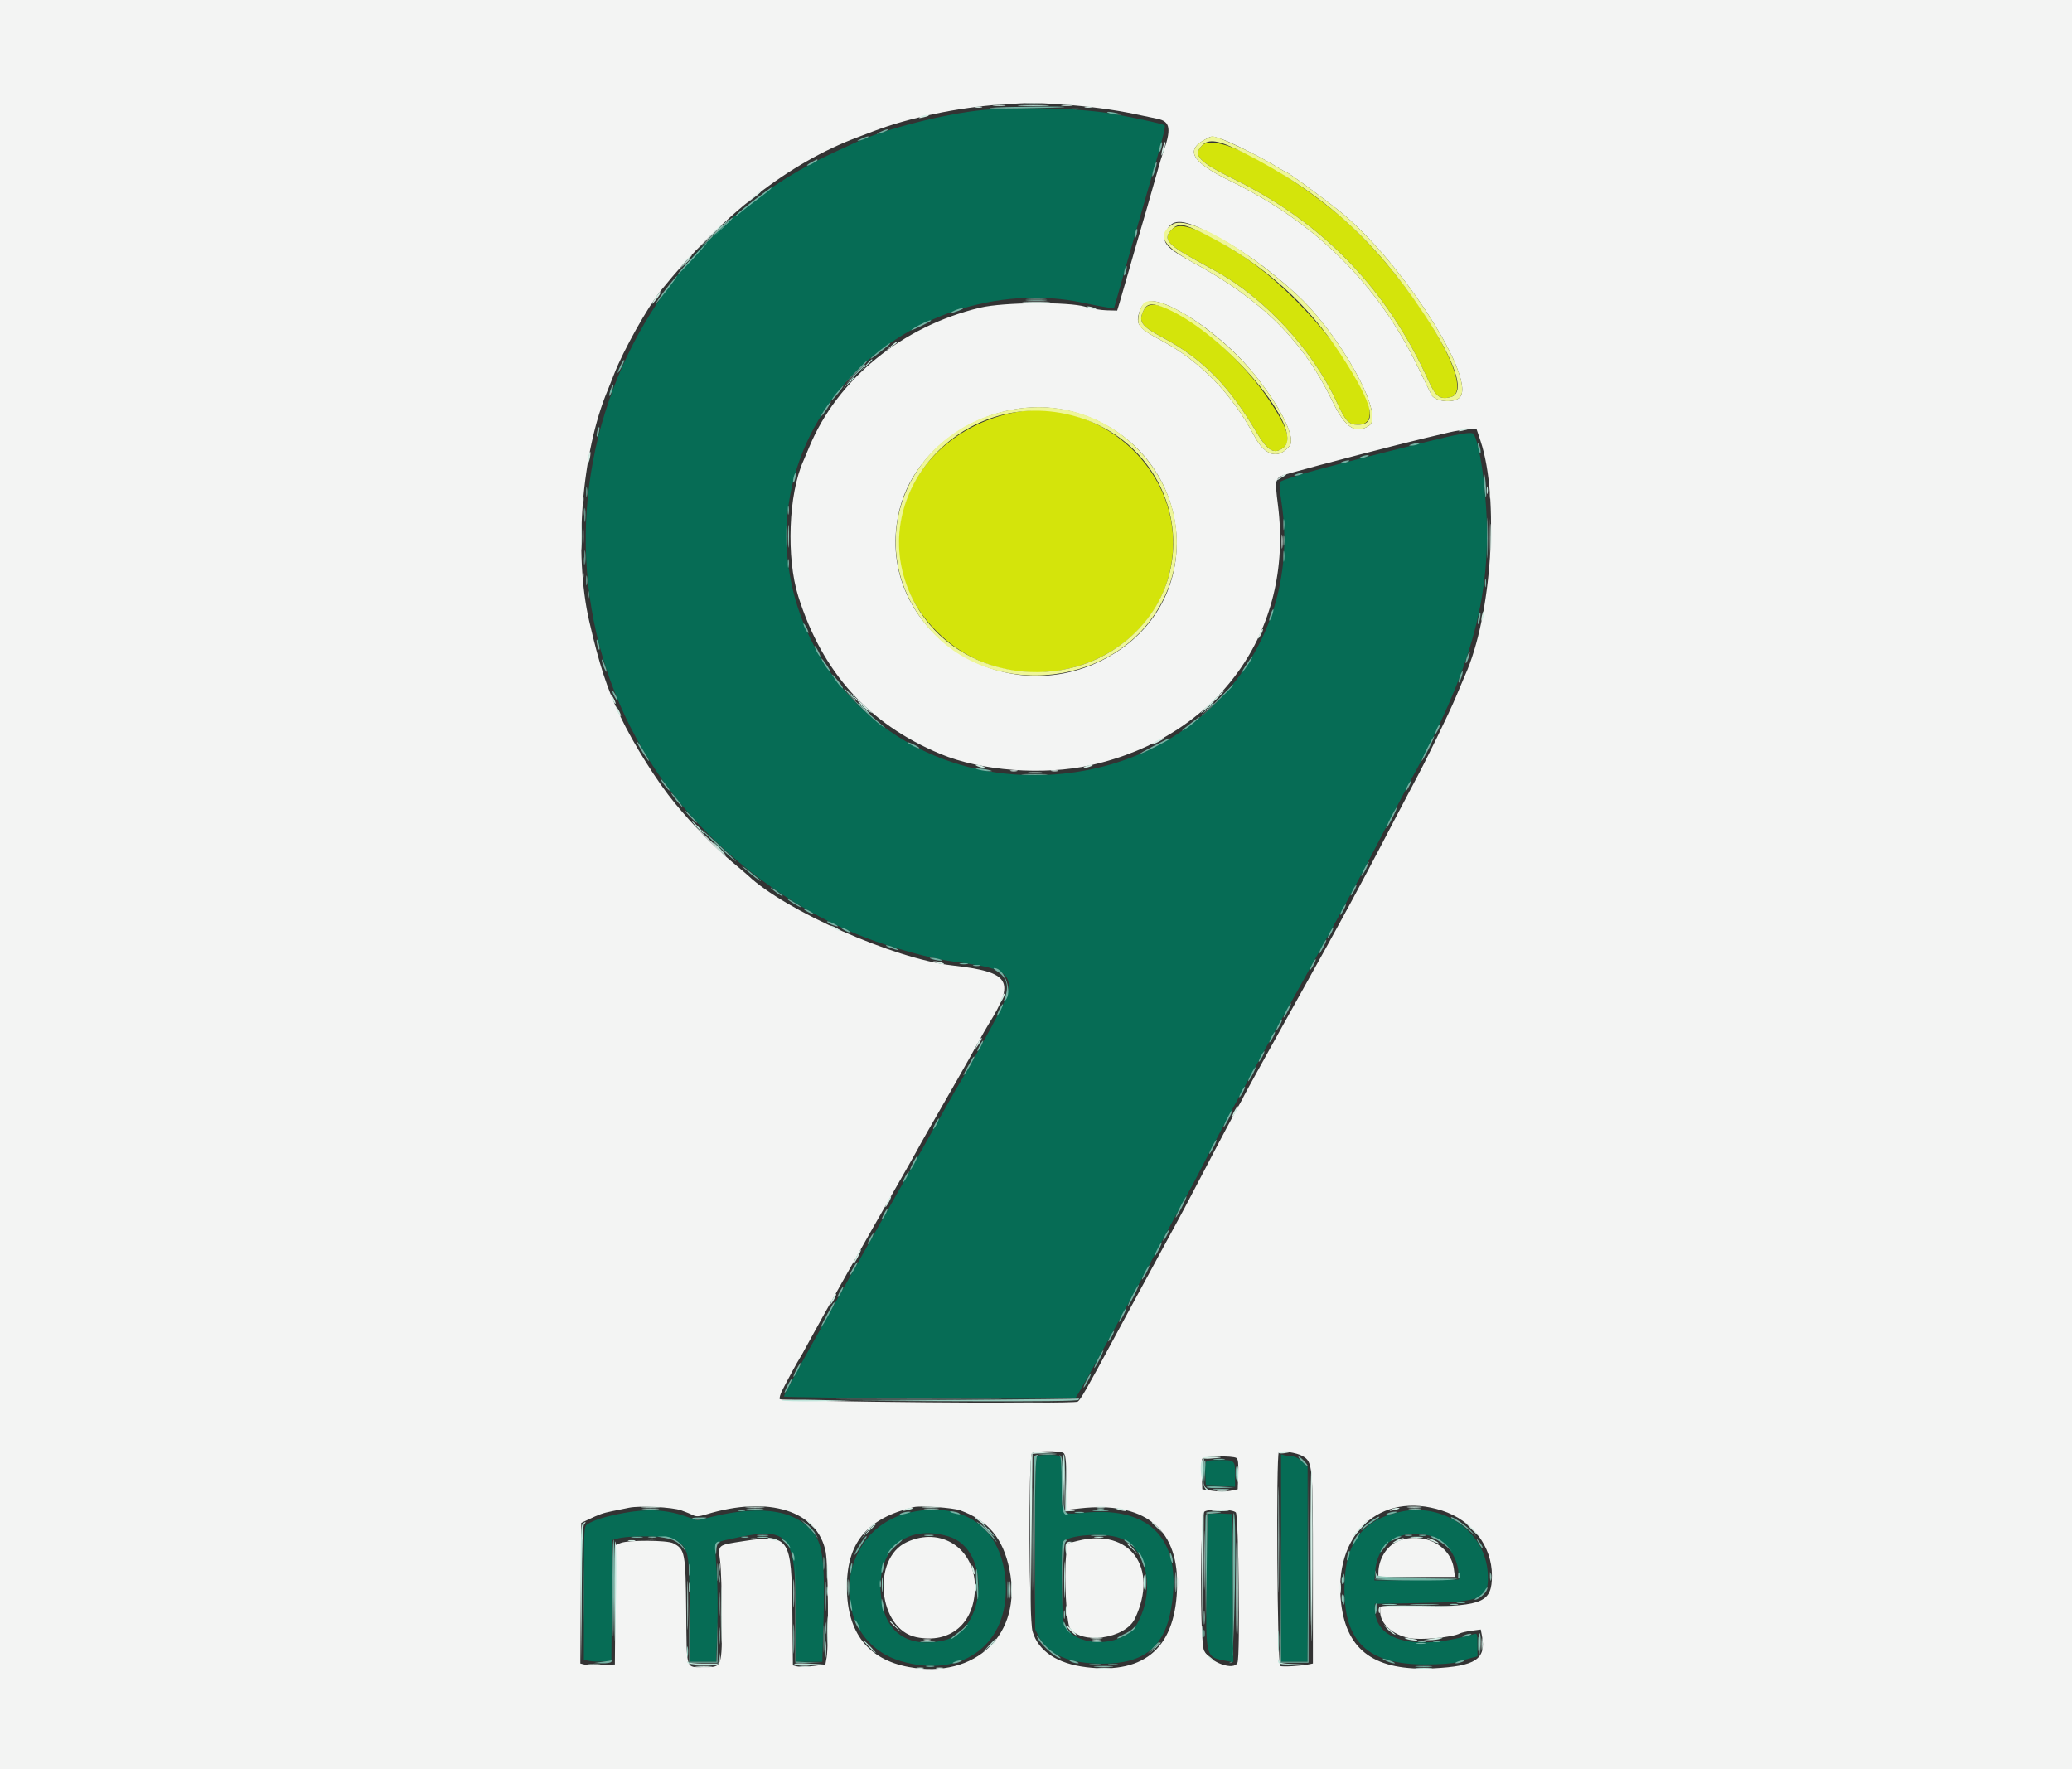 <svg id="svg" version="1.1" xmlns="http://www.w3.org/2000/svg" xmlns:xlink="http://www.w3.org/1999/xlink" width="400" height="341.463" viewBox="0, 0, 400,341.463"><rect x="0" y="0" width="400" height="341.463" fill="#333333" stroke="none"/><g id="svgg"><path id="path0" d="M190.016 21.212 C 182.610 21.872,170.601 24.940,164.816 27.651 C 164.441 27.827,162.827 28.572,161.230 29.308 C 109.306 53.221,96.687 120.732,136.635 160.890 C 146.785 171.093,159.461 178.882,172.161 182.718 C 178.642 184.676,181.160 185.242,186.678 185.980 C 195.163 187.115,196.305 188.743,193.058 195.078 C 191.343 198.423,186.979 206.264,185.666 208.357 C 185.249 209.021,183.702 211.716,182.226 214.347 C 178.214 221.499,174.960 227.256,168.518 238.599 C 163.503 247.429,161.641 250.728,156.953 259.095 C 153.811 264.702,151.324 269.319,151.324 269.544 C 151.324 269.845,206.929 270.136,207.608 269.838 C 207.966 269.682,219.866 248.033,226.562 235.354 C 227.505 233.570,228.686 231.418,229.186 230.572 C 229.686 229.727,230.838 227.575,231.746 225.790 C 235.647 218.120,242.330 205.806,251.583 189.240 C 257.606 178.455,261.746 170.858,264.893 164.816 C 269.980 155.051,271.705 151.761,272.598 150.128 C 285.080 127.290,288.653 112.530,286.447 92.912 C 285.918 88.202,285.032 84.237,284.391 83.705 C 283.943 83.333,281.438 83.767,275.662 85.217 C 273.877 85.666,269.880 86.669,266.781 87.447 C 263.681 88.225,259.761 89.230,258.070 89.680 C 256.379 90.130,254.611 90.598,254.142 90.719 C 251.817 91.321,247.766 92.611,247.329 92.890 C 246.900 93.164,246.912 93.715,247.414 97.078 C 251.652 125.430,229.668 149.616,199.658 149.616 C 158.869 149.616,136.917 103.769,163.333 73.750 C 174.488 61.073,192.834 54.927,209.052 58.436 C 210.837 58.822,212.918 59.221,213.676 59.323 L 215.055 59.509 217.716 50.164 C 219.180 45.025,220.828 39.283,221.379 37.404 C 224.176 27.863,225.078 24.429,224.847 24.198 C 224.596 23.947,220.679 23.065,215.371 22.064 C 209.297 20.918,197.687 20.528,190.016 21.212 M200.256 281.012 C 199.923 281.146,199.829 284.835,199.829 297.840 L 199.829 314.495 200.624 316.001 C 202.430 319.424,206.481 321.113,212.880 321.112 C 220.831 321.111,224.787 317.924,226.082 310.476 C 228.339 297.496,222.438 290.819,209.696 291.934 C 204.649 292.375,204.953 292.729,204.953 286.417 C 204.953 281.975,204.873 281.170,204.413 280.993 C 203.778 280.749,200.874 280.763,200.256 281.012 M247.310 300.729 L 247.310 320.751 249.872 320.751 L 252.434 320.751 252.434 301.938 L 252.434 283.124 251.435 282.126 C 250.886 281.577,250.079 281.125,249.642 281.123 C 249.205 281.120,248.501 281.025,248.079 280.912 L 247.310 280.706 247.310 300.729 M232.763 282.276 C 232.665 282.532,232.632 283.646,232.689 284.752 L 232.792 286.763 235.611 286.863 L 238.429 286.962 238.429 284.593 C 238.429 281.834,238.400 281.810,235.145 281.810 C 233.601 281.810,232.888 281.950,232.763 282.276 M120.410 292.028 C 116.919 292.685,114.747 293.350,113.452 294.159 C 112.730 294.610,112.724 294.717,112.724 307.496 L 112.724 320.379 113.842 320.589 C 114.457 320.704,115.648 320.749,116.489 320.690 L 118.019 320.581 118.109 308.920 L 118.198 297.259 118.963 297.020 C 121.345 296.273,129.276 296.421,130.468 297.235 C 132.982 298.950,133.036 299.221,133.153 310.589 L 133.257 320.751 135.749 320.751 L 138.241 320.751 138.472 314.518 C 138.601 311.038,138.548 306.028,138.352 303.177 C 137.947 297.300,137.722 297.781,141.247 296.998 C 152.254 294.551,153.496 295.911,153.652 310.589 L 153.760 320.751 156.253 320.751 L 158.746 320.751 158.978 312.980 C 159.279 302.883,158.902 298.727,157.486 296.520 C 154.327 291.597,147.443 290.307,137.446 292.765 L 134.669 293.448 132.035 292.563 C 128.471 291.367,124.819 291.199,120.410 292.028 M175.747 291.909 C 161.034 295.122,159.644 316.364,173.868 320.602 C 185.241 323.991,194.213 317.869,194.179 306.746 C 194.143 295.551,186.660 289.527,175.747 291.909 M270.671 291.728 C 262.910 293.266,259.539 297.828,259.539 306.792 C 259.539 316.991,264.157 321.271,275.149 321.258 C 277.897 321.255,280.440 321.082,281.127 320.850 C 281.785 320.629,282.976 320.280,283.775 320.074 L 285.226 319.700 285.226 317.453 C 285.226 315.285,285.199 315.214,284.458 315.429 C 273.083 318.729,265.414 316.733,265.414 310.474 L 265.414 309.554 274.210 309.406 C 286.256 309.204,287.530 308.629,287.204 303.543 C 286.703 295.737,278.830 290.111,270.671 291.728 M233.198 292.299 C 233.107 292.448,232.978 298.265,232.912 305.224 C 232.769 320.323,232.636 319.805,236.859 320.597 L 238.095 320.829 238.005 306.529 L 237.916 292.229 235.640 292.129 C 234.388 292.073,233.289 292.150,233.198 292.299 M183.118 296.547 C 191.403 299.029,190.566 314.849,182.055 316.655 C 175.211 318.107,170.865 315.084,170.098 308.340 C 169.058 299.182,174.738 294.036,183.118 296.547 M216.112 296.832 C 221.425 298.699,223.136 306.867,219.569 313.333 C 216.740 318.461,206.139 317.995,205.271 312.703 C 204.923 310.582,204.876 298.171,205.214 297.647 C 206.105 296.266,213.029 295.748,216.112 296.832 M276.440 296.519 C 279.055 297.246,281.381 300.454,281.565 303.589 L 281.640 304.868 273.479 304.959 L 265.318 305.051 265.499 303.056 C 265.995 297.586,270.528 294.878,276.440 296.519 " stroke="none" fill="#066c55" fill-rule="evenodd"></path><path id="path1" d="M231.998 28.118 C 230.232 29.997,231.458 31.256,238.357 34.648 C 255.480 43.069,267.808 55.872,275.791 73.525 C 277.170 76.573,277.972 77.167,280.025 76.660 C 285.874 75.214,270.770 51.254,257.216 40.477 C 245.348 31.040,234.327 25.639,231.998 28.118 M226.287 44.220 C 224.444 46.063,225.196 47.087,230.572 50.053 C 232.545 51.141,234.466 52.201,234.842 52.409 C 244.199 57.577,253.419 67.575,258.028 77.550 C 259.773 81.327,260.378 81.981,262.126 81.981 C 270.510 81.981,254.460 58.752,239.382 49.065 C 231.700 44.129,227.815 42.692,226.287 44.220 M220.846 59.761 C 219.661 62.052,220.244 62.911,224.527 65.186 C 232.056 69.183,237.228 74.405,242.514 83.348 C 244.709 87.060,245.990 87.802,247.776 86.397 C 249.410 85.112,248.572 82.465,244.755 76.857 C 237.241 65.817,222.985 55.623,220.846 59.761 M195.086 79.754 C 174.513 84.428,166.547 106.754,180.265 121.295 C 196.536 138.544,226.473 127.790,226.473 104.697 C 226.473 88.876,210.568 76.236,195.086 79.754 " stroke="none" fill="#d4e40b" fill-rule="evenodd"></path><path id="path2" d="M0.000 170.794 L 0.000 341.588 200.000 341.588 L 400.000 341.588 400.000 170.794 L 400.000 0.000 200.000 0.000 L 0.000 0.000 0.000 170.794 M205.012 20.164 C 210.165 20.514,214.933 21.141,219.129 22.021 C 220.444 22.296,222.397 22.705,223.468 22.929 C 225.972 23.453,226.184 24.921,224.446 29.718 C 224.276 30.188,223.902 31.418,223.614 32.451 C 222.589 36.142,220.695 42.714,219.137 47.993 C 218.860 48.933,218.178 51.315,217.621 53.288 C 217.064 55.260,216.397 57.566,216.139 58.412 L 215.669 59.949 213.631 59.895 C 212.511 59.865,210.676 59.558,209.554 59.212 C 206.318 58.213,193.720 58.317,189.240 59.379 C 174.210 62.943,161.672 73.154,156.242 86.251 C 155.774 87.378,155.253 88.608,155.083 88.984 C 152.216 95.321,151.758 107.666,154.112 115.115 C 158.766 129.842,167.691 139.731,181.554 145.524 C 189.432 148.816,201.497 149.715,210.589 147.688 C 235.107 142.224,249.772 121.900,246.725 97.610 C 246.040 92.149,246.026 92.188,249.046 91.331 C 254.229 89.860,270.522 85.627,275.320 84.504 C 276.541 84.218,278.540 83.746,279.761 83.455 C 280.982 83.163,282.673 82.904,283.518 82.880 L 285.056 82.835 285.820 85.122 C 289.489 96.100,287.984 118.893,282.836 130.316 C 282.666 130.692,281.888 132.536,281.106 134.415 C 279.765 137.635,275.277 146.842,273.029 150.982 C 272.468 152.015,270.889 155.013,269.519 157.643 C 264.688 166.919,261.659 172.624,259.000 177.455 C 257.966 179.334,256.700 181.640,256.185 182.579 C 255.671 183.518,251.909 190.282,247.826 197.609 C 243.743 204.936,240.266 211.238,240.099 211.614 C 239.933 211.990,239.649 212.528,239.469 212.810 C 239.003 213.541,235.208 220.667,232.195 226.473 C 230.781 229.197,229.208 232.195,228.698 233.134 C 228.189 234.073,227.150 235.995,226.390 237.404 C 225.629 238.813,224.586 240.734,224.072 241.674 C 223.557 242.613,222.639 244.304,222.032 245.431 C 221.424 246.558,219.967 249.249,218.793 251.409 C 217.620 253.570,216.081 256.413,215.373 257.728 C 209.727 268.224,208.564 270.251,208.023 270.540 C 207.099 271.035,150.716 270.545,150.522 270.040 C 150.441 269.828,150.637 269.123,150.957 268.473 C 151.772 266.822,154.077 262.581,154.382 262.169 C 154.522 261.981,155.295 260.598,156.101 259.095 C 158.271 255.048,167.156 239.307,173.647 228.010 C 175.159 225.380,176.726 222.611,177.129 221.857 C 177.839 220.530,178.740 218.949,184.813 208.369 C 186.376 205.645,188.192 202.417,188.848 201.196 C 189.504 199.974,190.380 198.431,190.795 197.766 C 196.091 189.278,195.075 187.615,183.809 186.338 C 172.673 185.075,151.555 175.772,144.418 168.985 C 144.177 168.755,142.750 167.544,141.247 166.292 C 137.881 163.488,133.880 159.379,130.310 155.061 C 126.859 150.885,122.308 143.637,119.707 138.173 C 117.180 132.863,115.678 128.257,113.750 119.898 C 110.728 106.802,112.295 87.224,117.316 75.320 C 117.553 74.757,118.104 73.373,118.539 72.246 C 120.280 67.733,125.029 59.245,127.584 56.080 C 139.306 41.557,152.398 31.366,165.630 26.466 C 166.310 26.214,167.711 25.684,168.745 25.287 C 175.388 22.740,185.069 20.716,193.168 20.182 C 199.121 19.790,199.512 19.790,205.012 20.164 M236.105 26.950 C 237.985 27.597,244.205 30.751,246.675 32.310 C 247.392 32.763,248.059 33.134,248.157 33.134 C 248.523 33.134,255.806 38.463,258.924 41.012 C 270.828 50.746,285.431 73.711,281.691 76.815 C 280.393 77.892,276.995 77.486,276.319 76.174 C 276.173 75.892,274.980 73.433,273.666 70.709 C 266.041 54.896,253.988 42.950,237.637 34.998 C 230.143 31.354,228.694 29.027,232.616 26.936 C 234.064 26.165,233.821 26.164,236.105 26.950 M233.013 44.673 C 239.271 47.836,244.318 51.372,250.170 56.696 C 258.553 64.322,267.322 80.026,264.356 82.103 C 261.742 83.934,259.686 82.593,257.225 77.455 C 251.691 65.896,243.661 57.892,230.401 50.715 C 225.198 47.899,224.241 46.838,225.080 44.814 C 226.158 42.210,228.073 42.176,233.013 44.673 M226.506 59.426 C 232.067 62.185,238.270 67.316,242.453 72.619 C 247.507 79.026,250.182 84.584,248.939 86.096 C 246.772 88.733,244.190 88.011,242.177 84.204 C 237.862 76.045,231.748 69.747,224.253 65.744 C 219.692 63.308,219.163 62.604,219.998 60.072 C 220.773 57.725,222.694 57.534,226.506 59.426 M207.453 79.572 C 230.101 86.049,234.345 114.992,214.347 126.583 C 193.541 138.643,167.931 120.767,173.693 98.207 C 177.191 84.514,193.416 75.558,207.453 79.572 M205.295 280.436 C 205.706 280.696,205.830 281.814,205.923 286.085 L 206.040 291.410 208.485 291.136 C 220.748 289.763,227.326 294.877,227.246 305.722 C 227.157 317.779,221.254 323.195,209.730 321.794 C 204.089 321.108,200.465 318.705,199.336 314.903 C 198.640 312.559,198.529 281.198,199.214 280.512 C 199.706 280.021,204.541 279.961,205.295 280.436 M251.453 281.037 C 253.420 282.199,253.459 282.619,253.459 302.738 L 253.459 321.080 252.690 321.235 C 251.123 321.552,247.657 321.757,247.150 321.563 C 246.583 321.345,246.321 280.867,246.883 280.299 C 247.271 279.907,250.394 280.411,251.453 281.037 M238.700 281.418 C 239.018 281.620,239.113 282.503,239.041 284.572 L 238.941 287.445 237.516 287.745 C 236.701 287.917,235.241 287.917,234.101 287.746 L 232.109 287.447 232.009 284.744 C 231.953 283.258,231.987 281.836,232.083 281.584 C 232.282 281.066,237.922 280.924,238.700 281.418 M131.512 291.517 C 132.357 291.817,133.389 292.238,133.804 292.453 C 134.394 292.757,134.957 292.722,136.366 292.292 C 148.422 288.611,157.861 291.586,159.404 299.552 C 159.874 301.979,160.010 317.475,159.583 319.898 L 159.342 321.264 157.048 321.559 C 155.787 321.721,154.376 321.759,153.912 321.643 L 153.069 321.431 152.965 311.271 C 152.815 296.647,152.429 296.085,143.497 297.464 C 138.446 298.245,138.603 298.110,139.017 301.297 C 139.198 302.697,139.352 307.536,139.358 312.050 C 139.370 322.057,139.471 321.779,135.847 321.771 C 132.315 321.764,132.589 322.637,132.470 311.008 C 132.354 299.646,132.235 299.023,129.957 297.865 C 128.756 297.254,121.325 297.218,119.817 297.816 L 118.882 298.186 118.792 309.725 L 118.702 321.264 116.144 321.366 C 114.737 321.422,113.237 321.380,112.810 321.273 L 112.033 321.078 112.122 307.508 L 112.212 293.938 113.407 293.370 C 115.748 292.259,116.334 292.051,118.190 291.674 C 119.223 291.465,120.683 291.167,121.435 291.013 C 123.533 290.583,129.756 290.894,131.512 291.517 M185.366 291.516 C 190.780 293.486,193.641 296.919,194.875 302.926 C 197.439 315.408,188.403 324.150,175.418 321.750 C 167.617 320.308,163.573 315.163,163.490 306.576 C 163.405 297.805,167.324 293.054,176.430 290.888 C 177.763 290.571,183.967 291.008,185.366 291.516 M278.395 291.564 C 284.197 293.443,288.019 298.415,288.019 304.083 C 288.019 309.195,286.370 309.952,274.893 310.103 L 266.439 310.215 266.439 311.059 C 266.439 313.357,268.748 315.479,271.993 316.164 C 274.146 316.618,280.372 316.054,281.837 315.271 C 282.133 315.113,283.160 314.880,284.119 314.752 L 285.863 314.521 286.099 315.779 C 286.937 320.245,284.887 321.602,276.687 322.009 C 265.537 322.563,260.028 318.706,258.917 309.569 C 257.284 296.138,266.427 287.686,278.395 291.564 M238.575 291.912 C 239.125 292.461,239.432 319.519,238.905 320.894 C 238.263 322.565,233.601 320.904,232.448 318.594 C 231.613 316.920,231.694 292.234,232.536 291.744 C 233.531 291.164,237.951 291.287,238.575 291.912 M175.030 297.658 C 168.179 300.848,169.545 314.469,176.868 315.989 C 183.451 317.356,188.215 313.292,188.215 306.310 C 188.215 298.862,181.669 294.567,175.030 297.658 M208.140 297.379 L 206.033 297.900 205.786 300.530 C 205.411 304.529,205.882 313.211,206.528 314.196 C 208.713 317.531,217.252 316.318,219.101 312.410 C 223.750 302.583,218.149 294.902,208.140 297.379 M269.855 297.477 C 267.698 298.368,266.106 300.958,266.099 303.587 L 266.097 304.355 273.488 304.355 L 280.879 304.355 280.664 302.788 C 280.030 298.168,274.621 295.509,269.855 297.477 " stroke="none" fill="#f3f4f3" fill-rule="evenodd"></path><path id="path3" d="M139.026 43.894 C 138.197 44.740,137.595 45.431,137.689 45.431 C 137.783 45.431,138.538 44.740,139.368 43.894 C 140.198 43.049,140.800 42.357,140.706 42.357 C 140.612 42.357,139.856 43.049,139.026 43.894 M198.389 57.981 C 199.382 58.050,200.919 58.049,201.805 57.979 C 202.691 57.909,201.879 57.852,200.000 57.853 C 198.121 57.854,197.396 57.911,198.389 57.981 M164.976 72.331 L 163.108 74.295 165.073 72.428 C 166.897 70.694,167.193 70.367,166.940 70.367 C 166.886 70.367,166.002 71.251,164.976 72.331 M152.133 103.501 C 152.133 105.474,152.190 106.281,152.259 105.295 C 152.328 104.308,152.328 102.694,152.259 101.708 C 152.190 100.722,152.133 101.529,152.133 103.501 M112.506 103.501 C 112.506 105.286,112.563 106.016,112.634 105.124 C 112.704 104.231,112.704 102.771,112.634 101.879 C 112.563 100.986,112.506 101.716,112.506 103.501 M163.962 134.073 C 164.600 134.731,165.198 135.269,165.292 135.269 C 165.386 135.269,164.941 134.731,164.304 134.073 C 163.667 133.416,163.068 132.878,162.974 132.878 C 162.881 132.878,163.325 133.416,163.962 134.073 M166.695 136.806 C 167.332 137.464,167.931 138.002,168.025 138.002 C 168.119 138.002,167.674 137.464,167.037 136.806 C 166.399 136.149,165.801 135.611,165.707 135.611 C 165.613 135.611,166.058 136.149,166.695 136.806 M232.945 136.892 L 231.768 138.173 233.049 136.995 C 234.241 135.900,234.487 135.611,234.226 135.611 C 234.169 135.611,233.592 136.187,232.945 136.892 M186.166 270.196 L 164.133 270.375 186.060 270.456 C 200.398 270.510,208.060 270.420,208.198 270.196 C 208.314 270.009,208.362 269.892,208.304 269.936 C 208.246 269.981,198.284 270.098,186.166 270.196 M200.769 280.694 C 201.567 280.766,202.874 280.766,203.672 280.694 C 204.471 280.622,203.817 280.563,202.220 280.563 C 200.623 280.563,199.970 280.622,200.769 280.694 M199.304 297.011 C 199.304 305.841,199.348 309.502,199.402 305.147 C 199.456 300.792,199.456 293.568,199.402 289.093 C 199.348 284.618,199.304 288.181,199.304 297.011 M252.934 302.818 C 252.934 312.588,252.978 316.535,253.031 311.590 C 253.085 306.645,253.085 298.652,253.031 293.827 C 252.978 289.003,252.934 293.049,252.934 302.818 M234.415 287.525 C 235.120 287.598,236.272 287.598,236.977 287.525 C 237.681 287.451,237.105 287.391,235.696 287.391 C 234.287 287.391,233.711 287.451,234.415 287.525 M124.262 291.284 C 125.065 291.356,126.295 291.355,126.995 291.282 C 127.694 291.208,127.037 291.149,125.534 291.150 C 124.031 291.152,123.458 291.212,124.262 291.284 M144.416 291.284 C 145.219 291.356,146.449 291.355,147.148 291.282 C 147.848 291.208,147.190 291.149,145.687 291.150 C 144.184 291.152,143.612 291.212,144.416 291.284 M178.558 291.280 C 179.164 291.355,180.240 291.357,180.949 291.283 C 181.658 291.209,181.161 291.147,179.846 291.145 C 178.531 291.144,177.951 291.204,178.558 291.280 M211.870 291.269 C 212.199 291.355,212.737 291.355,213.066 291.269 C 213.395 291.183,213.126 291.113,212.468 291.113 C 211.810 291.113,211.541 291.183,211.870 291.269 M272.167 291.281 C 272.781 291.357,273.703 291.355,274.216 291.277 C 274.729 291.199,274.227 291.137,273.100 291.139 C 271.973 291.141,271.553 291.205,272.167 291.281 M238.585 306.405 C 238.585 314.202,238.630 317.391,238.684 313.493 C 238.739 309.594,238.739 303.215,238.684 299.317 C 238.630 295.418,238.585 298.608,238.585 306.405 M190.606 295.303 C 191.244 295.961,191.842 296.499,191.936 296.499 C 192.030 296.499,191.585 295.961,190.948 295.303 C 190.311 294.646,189.712 294.108,189.618 294.108 C 189.524 294.108,189.969 294.646,190.606 295.303 M178.565 296.398 C 178.988 296.480,179.680 296.480,180.102 296.398 C 180.525 296.317,180.179 296.250,179.334 296.250 C 178.488 296.250,178.143 296.317,178.565 296.398 M146.285 296.743 C 146.802 296.822,147.647 296.822,148.164 296.743 C 148.681 296.665,148.258 296.601,147.225 296.601 C 146.191 296.601,145.769 296.665,146.285 296.743 M265.529 303.672 L 265.585 304.526 273.527 304.536 L 281.469 304.545 273.635 304.444 C 265.845 304.343,265.801 304.339,265.637 303.580 C 265.495 302.920,265.481 302.932,265.529 303.672 M287.697 304.355 C 287.697 305.013,287.767 305.282,287.853 304.953 C 287.939 304.624,287.939 304.086,287.853 303.757 C 287.767 303.429,287.697 303.698,287.697 304.355 M138.771 304.868 C 138.775 305.619,138.845 305.886,138.926 305.461 C 139.008 305.037,139.005 304.422,138.920 304.095 C 138.834 303.768,138.767 304.116,138.771 304.868 M170.223 305.892 C 170.225 307.208,170.286 307.704,170.360 306.995 C 170.434 306.286,170.433 305.210,170.358 304.604 C 170.282 303.997,170.222 304.577,170.223 305.892 M163.736 306.405 C 163.736 307.814,163.796 308.390,163.870 307.686 C 163.943 306.981,163.943 305.828,163.870 305.124 C 163.796 304.419,163.736 304.996,163.736 306.405 M259.003 305.038 C 259.003 305.696,259.074 305.965,259.159 305.636 C 259.245 305.307,259.245 304.769,259.159 304.441 C 259.074 304.112,259.003 304.381,259.003 305.038 M132.971 306.405 C 132.971 307.250,133.038 307.596,133.119 307.173 C 133.200 306.751,133.200 306.059,133.119 305.636 C 133.038 305.213,132.971 305.559,132.971 306.405 M259.003 308.454 C 259.003 309.112,259.074 309.381,259.159 309.052 C 259.245 308.723,259.245 308.185,259.159 307.857 C 259.074 307.528,259.003 307.797,259.003 308.454 M267.029 309.726 C 267.636 309.801,268.712 309.802,269.420 309.728 C 270.129 309.654,269.633 309.593,268.318 309.591 C 267.003 309.590,266.423 309.650,267.029 309.726 M280.021 309.721 C 280.446 309.802,281.061 309.799,281.387 309.714 C 281.714 309.628,281.366 309.561,280.615 309.565 C 279.863 309.569,279.596 309.639,280.021 309.721 M232.389 312.212 C 232.389 313.433,232.451 313.933,232.527 313.322 C 232.603 312.711,232.603 311.712,232.527 311.102 C 232.451 310.491,232.389 310.991,232.389 312.212 M205.381 311.699 C 205.385 312.451,205.455 312.718,205.536 312.293 C 205.618 311.868,205.615 311.253,205.529 310.927 C 205.444 310.600,205.377 310.948,205.381 311.699 M153.165 316.311 C 153.165 318.847,153.219 319.885,153.285 318.617 C 153.351 317.348,153.351 315.273,153.285 314.005 C 153.219 312.737,153.165 313.775,153.165 316.311 M159.283 314.261 C 159.283 315.295,159.347 315.717,159.425 315.201 C 159.503 314.684,159.503 313.839,159.425 313.322 C 159.347 312.805,159.283 313.228,159.283 314.261 M138.802 315.798 C 138.803 317.301,138.863 317.874,138.935 317.070 C 139.008 316.267,139.007 315.037,138.933 314.338 C 138.860 313.638,138.801 314.295,138.802 315.798 M246.752 316.823 C 246.752 318.702,246.810 319.427,246.879 318.434 C 246.948 317.442,246.948 315.905,246.877 315.018 C 246.807 314.132,246.751 314.944,246.752 316.823 M285.564 317.266 L 285.730 319.556 285.838 317.542 C 285.898 316.434,285.823 315.404,285.672 315.252 C 285.521 315.100,285.472 316.006,285.564 317.266 M273.872 316.894 C 274.297 316.976,274.912 316.973,275.239 316.887 C 275.565 316.802,275.218 316.735,274.466 316.739 C 273.715 316.742,273.448 316.812,273.872 316.894 M222.865 318.104 L 221.862 319.214 222.972 318.211 C 223.582 317.659,224.082 317.160,224.082 317.101 C 224.082 316.837,223.800 317.069,222.865 318.104 M132.634 318.873 C 132.637 319.812,132.703 320.156,132.781 319.637 C 132.860 319.117,132.858 318.349,132.777 317.929 C 132.696 317.509,132.631 317.933,132.634 318.873 M211.539 321.686 C 212.437 321.757,213.820 321.756,214.613 321.684 C 215.406 321.613,214.671 321.555,212.980 321.556 C 211.289 321.557,210.641 321.616,211.539 321.686 " stroke="none" fill="#95c8bb" fill-rule="evenodd"></path><path id="path4" d="M197.011 20.407 C 198.373 20.472,200.602 20.472,201.964 20.407 C 203.326 20.343,202.212 20.289,199.488 20.289 C 196.763 20.289,195.649 20.343,197.011 20.407 M136.797 45.858 L 134.415 48.335 136.892 45.953 C 138.254 44.643,139.368 43.528,139.368 43.476 C 139.368 43.226,139.009 43.558,136.797 45.858 M132.002 50.982 L 130.999 52.092 132.109 51.089 C 133.144 50.154,133.376 49.872,133.113 49.872 C 133.054 49.872,132.554 50.371,132.002 50.982 M167.186 70.453 L 166.183 71.563 167.293 70.559 C 168.328 69.624,168.560 69.342,168.296 69.342 C 168.237 69.342,167.738 69.842,167.186 70.453 M163.770 73.868 L 162.767 74.979 163.877 73.975 C 164.912 73.040,165.144 72.758,164.880 72.758 C 164.822 72.758,164.322 73.258,163.770 73.868 M287.013 94.620 C 287.013 95.278,287.084 95.547,287.170 95.218 C 287.256 94.889,287.256 94.351,287.170 94.022 C 287.084 93.693,287.013 93.962,287.013 94.620 M287.420 103.843 C 287.420 107.694,287.470 109.270,287.531 107.344 C 287.592 105.418,287.592 102.267,287.531 100.342 C 287.470 98.416,287.420 99.991,287.420 103.843 M112.480 98.890 C 112.483 99.829,112.549 100.173,112.628 99.654 C 112.706 99.134,112.704 98.366,112.623 97.946 C 112.542 97.526,112.478 97.950,112.480 98.890 M112.485 108.284 C 112.485 109.317,112.549 109.740,112.627 109.223 C 112.706 108.706,112.706 107.861,112.627 107.344 C 112.549 106.827,112.485 107.250,112.485 108.284 M134.586 159.693 C 135.223 160.350,135.821 160.888,135.915 160.888 C 136.009 160.888,135.565 160.350,134.927 159.693 C 134.290 159.035,133.692 158.497,133.598 158.497 C 133.504 158.497,133.948 159.035,134.586 159.693 M138.685 163.792 C 139.322 164.449,139.921 164.987,140.014 164.987 C 140.108 164.987,139.664 164.449,139.026 163.792 C 138.389 163.134,137.791 162.596,137.697 162.596 C 137.603 162.596,138.048 163.134,138.685 163.792 M150.938 270.289 C 151.083 270.434,154.189 270.511,157.839 270.459 L 164.475 270.366 157.574 270.196 C 153.779 270.102,150.792 270.144,150.938 270.289 M205.294 285.840 L 205.463 291.204 205.559 286.107 C 205.612 283.303,205.536 280.890,205.389 280.743 C 205.243 280.596,205.200 282.890,205.294 285.840 M246.785 297.182 C 246.785 306.294,246.829 310.021,246.883 305.465 C 246.937 300.909,246.937 293.454,246.883 288.898 C 246.829 284.342,246.785 288.070,246.785 297.182 M232.166 281.697 C 231.310 282.553,232.106 287.617,233.097 287.617 C 233.283 287.617,233.162 287.418,232.828 287.174 C 232.318 286.800,232.240 286.310,232.336 284.098 C 232.399 282.651,232.438 281.468,232.422 281.468 C 232.407 281.468,232.291 281.571,232.166 281.697 M238.885 284.543 C 238.885 285.952,238.945 286.529,239.019 285.824 C 239.093 285.120,239.093 283.967,239.019 283.262 C 238.945 282.558,238.885 283.134,238.885 284.543 M232.430 301.110 C 232.429 306.183,232.477 308.306,232.535 305.827 C 232.594 303.349,232.594 299.199,232.536 296.605 C 232.477 294.010,232.430 296.038,232.430 301.110 M112.420 294.233 C 112.143 294.568,112.059 298.367,112.126 307.640 L 112.220 320.581 112.301 307.583 C 112.361 298.023,112.491 294.477,112.792 294.176 C 113.018 293.950,113.114 293.766,113.005 293.766 C 112.897 293.766,112.633 293.976,112.420 294.233 M167.533 295.559 L 166.183 297.011 167.635 295.661 C 168.985 294.405,169.243 294.108,168.985 294.108 C 168.929 294.108,168.276 294.761,167.533 295.559 M211.358 296.740 C 211.781 296.821,212.472 296.821,212.895 296.740 C 213.318 296.658,212.972 296.592,212.126 296.592 C 211.281 296.592,210.935 296.658,211.358 296.740 M272.508 296.746 C 273.122 296.822,274.044 296.821,274.558 296.743 C 275.071 296.665,274.569 296.603,273.442 296.605 C 272.314 296.606,271.894 296.670,272.508 296.746 M118.605 309.052 C 118.678 320.612,118.794 319.317,118.957 305.124 C 119.004 300.943,118.928 297.523,118.787 297.523 C 118.646 297.523,118.564 302.711,118.605 309.052 M217.592 297.972 C 217.592 298.031,218.091 298.530,218.702 299.082 L 219.812 300.085 218.809 298.975 C 217.874 297.940,217.592 297.708,217.592 297.972 M205.434 304.868 C 205.434 308.061,205.485 309.414,205.548 307.873 C 205.612 306.333,205.612 303.719,205.549 302.066 C 205.486 300.413,205.435 301.674,205.434 304.868 M138.771 302.477 C 138.775 303.228,138.845 303.495,138.926 303.070 C 139.008 302.645,139.005 302.031,138.920 301.704 C 138.834 301.377,138.767 301.725,138.771 302.477 M132.682 309.821 C 132.682 314.048,132.731 315.777,132.791 313.664 C 132.851 311.550,132.851 308.091,132.791 305.978 C 132.731 303.864,132.682 305.594,132.682 309.821 M226.938 305.380 C 226.938 307.165,226.995 307.895,227.066 307.003 C 227.136 306.110,227.136 304.650,227.066 303.757 C 226.995 302.865,226.938 303.595,226.938 305.380 M153.164 307.600 C 153.165 310.043,153.219 310.997,153.285 309.721 C 153.351 308.445,153.351 306.447,153.284 305.280 C 153.218 304.114,153.164 305.158,153.164 307.600 M220.775 305.380 C 220.775 306.601,220.837 307.101,220.913 306.490 C 220.989 305.880,220.989 304.880,220.913 304.270 C 220.837 303.659,220.775 304.159,220.775 305.380 M194.822 306.917 C 194.824 308.420,194.884 308.993,194.956 308.189 C 195.028 307.386,195.027 306.156,194.954 305.456 C 194.880 304.757,194.821 305.414,194.822 306.917 M188.294 306.405 C 188.294 307.062,188.365 307.331,188.451 307.003 C 188.537 306.674,188.537 306.136,188.451 305.807 C 188.365 305.478,188.294 305.747,188.294 306.405 M159.615 307.088 C 159.615 307.933,159.681 308.279,159.763 307.857 C 159.844 307.434,159.844 306.742,159.763 306.319 C 159.681 305.897,159.615 306.243,159.615 307.088 M232.041 314.944 C 232.041 315.978,232.105 316.401,232.183 315.884 C 232.261 315.367,232.261 314.522,232.183 314.005 C 232.105 313.488,232.041 313.911,232.041 314.944 M159.295 318.360 C 159.295 319.769,159.355 320.346,159.429 319.641 C 159.503 318.937,159.503 317.784,159.429 317.079 C 159.355 316.375,159.295 316.951,159.295 318.360 M190.930 317.592 L 189.752 318.873 191.033 317.696 C 192.226 316.600,192.471 316.311,192.210 316.311 C 192.153 316.311,191.577 316.887,190.930 317.592 M211.020 316.552 C 211.445 316.634,212.060 316.631,212.387 316.546 C 212.713 316.460,212.365 316.393,211.614 316.397 C 210.863 316.401,210.595 316.471,211.020 316.552 M167.720 317.848 C 168.357 318.506,168.956 319.044,169.049 319.044 C 169.143 319.044,168.699 318.506,168.061 317.848 C 167.424 317.190,166.826 316.652,166.732 316.652 C 166.638 316.652,167.083 317.190,167.720 317.848 M138.740 319.641 L 138.685 321.093 135.810 321.093 C 134.187 321.093,132.859 320.941,132.761 320.743 C 132.666 320.550,132.627 320.589,132.675 320.828 C 132.736 321.132,133.662 321.294,135.729 321.363 C 139.015 321.472,139.184 321.365,138.934 319.332 C 138.808 318.302,138.789 318.332,138.740 319.641 M246.736 320.581 C 246.799 321.201,247.064 321.266,249.621 321.286 L 252.436 321.308 249.725 321.187 C 247.528 321.089,246.980 320.955,246.840 320.482 C 246.711 320.049,246.684 320.075,246.736 320.581 M153.336 321.194 C 153.486 321.343,154.824 321.419,156.309 321.362 L 159.009 321.258 156.036 321.090 C 154.401 320.998,153.185 321.044,153.336 321.194 M273.536 322.027 C 274.339 322.099,275.569 322.098,276.269 322.025 C 276.968 321.951,276.311 321.892,274.808 321.893 C 273.305 321.895,272.733 321.955,273.536 322.027 " stroke="none" fill="#c0e6dc" fill-rule="evenodd"></path><path id="path5" d="M232.616 26.936 C 228.694 29.027,230.143 31.354,237.637 34.998 C 253.988 42.950,266.041 54.896,273.666 70.709 C 274.980 73.433,276.173 75.892,276.319 76.174 C 276.995 77.486,280.393 77.892,281.691 76.815 C 285.431 73.711,270.828 50.746,258.924 41.012 C 255.806 38.463,248.523 33.134,248.157 33.134 C 248.059 33.134,247.392 32.763,246.675 32.310 C 242.989 29.984,235.232 26.302,234.015 26.302 C 233.900 26.302,233.271 26.588,232.616 26.936 M239.966 29.411 C 255.213 37.143,265.214 46.060,274.794 60.461 C 281.101 69.943,283.030 75.917,280.025 76.660 C 277.972 77.167,277.170 76.573,275.791 73.525 C 267.808 55.872,255.480 43.069,238.357 34.648 C 231.458 31.256,230.232 29.997,231.998 28.118 C 233.329 26.701,235.230 27.010,239.966 29.411 M226.399 43.292 C 223.207 45.272,224.387 47.460,230.401 50.715 C 243.661 57.892,251.691 65.896,257.225 77.455 C 259.686 82.593,261.742 83.934,264.356 82.103 C 267.322 80.026,258.553 64.322,250.170 56.696 C 240.307 47.724,229.280 41.506,226.399 43.292 M232.730 45.267 C 244.107 51.102,252.387 58.479,259.009 68.683 C 265.122 78.103,266.031 81.981,262.126 81.981 C 260.378 81.981,259.773 81.327,258.028 77.550 C 253.419 67.575,244.199 57.577,234.842 52.409 C 234.466 52.201,232.545 51.141,230.572 50.053 C 225.196 47.087,224.444 46.063,226.287 44.220 C 227.523 42.984,228.626 43.163,232.730 45.267 M220.982 58.386 C 220.248 58.842,219.504 61.233,219.768 62.287 C 220.016 63.274,220.892 63.950,224.253 65.744 C 231.748 69.747,237.862 76.045,242.177 84.204 C 244.190 88.011,246.772 88.733,248.939 86.096 C 250.182 84.584,247.507 79.026,242.453 72.619 C 235.945 64.370,224.047 56.482,220.982 58.386 M225.352 59.626 C 236.760 64.671,252.106 82.992,247.776 86.397 C 245.990 87.802,244.709 87.060,242.514 83.348 C 237.228 74.405,232.056 69.183,224.527 65.186 C 220.244 62.911,219.661 62.052,220.846 59.761 C 221.512 58.472,222.664 58.437,225.352 59.626 M196.413 78.893 C 175.235 82.079,165.753 104.981,179.014 120.915 C 191.292 135.669,216.434 132.645,224.710 115.419 C 233.606 96.904,217.227 75.761,196.413 78.893 M207.857 80.430 C 226.998 86.054,232.890 109.511,218.478 122.717 C 205.932 134.213,184.867 131.150,176.759 116.652 C 165.634 96.758,185.334 73.811,207.857 80.430 " stroke="none" fill="#eef699" fill-rule="evenodd"></path><path id="path6" d="M191.289 20.816 C 190.256 20.931,192.946 20.971,197.267 20.904 C 201.588 20.837,205.278 20.730,205.465 20.666 C 206.062 20.462,193.250 20.598,191.289 20.816 M206.751 21.082 C 207.270 21.161,208.039 21.158,208.459 21.077 C 208.879 20.996,208.454 20.932,207.515 20.935 C 206.576 20.937,206.232 21.003,206.751 21.082 M214.176 21.862 C 214.646 22.012,215.414 22.132,215.884 22.129 C 216.651 22.123,216.634 22.096,215.713 21.862 C 214.268 21.494,213.028 21.494,214.176 21.862 M169.940 25.460 C 169.086 25.872,169.058 25.919,169.769 25.745 C 170.737 25.509,171.825 24.954,171.307 24.962 C 171.119 24.965,170.504 25.189,169.940 25.460 M166.183 26.827 C 165.329 27.238,165.300 27.286,166.012 27.112 C 166.980 26.875,168.068 26.320,167.549 26.328 C 167.361 26.331,166.746 26.555,166.183 26.827 M223.936 28.205 C 223.810 28.706,223.773 29.182,223.854 29.262 C 223.934 29.343,224.103 28.999,224.228 28.498 C 224.354 27.998,224.391 27.522,224.310 27.442 C 224.230 27.361,224.061 27.705,223.936 28.205 M156.704 31.280 C 155.427 31.973,155.504 32.261,156.789 31.597 C 157.353 31.305,157.814 30.994,157.814 30.905 C 157.814 30.685,157.777 30.698,156.704 31.280 M222.747 32.482 C 222.516 33.253,222.390 33.947,222.466 34.024 C 222.543 34.100,222.795 33.532,223.026 32.761 C 223.257 31.990,223.383 31.297,223.306 31.220 C 223.230 31.143,222.978 31.711,222.747 32.482 M145.687 38.552 C 143.997 39.834,142.388 41.175,142.114 41.534 C 141.839 41.893,142.070 41.785,142.626 41.295 C 143.183 40.804,144.829 39.518,146.285 38.435 C 148.581 36.728,149.206 36.187,148.847 36.215 C 148.800 36.219,147.378 37.270,145.687 38.552 M139.526 43.809 L 137.831 45.602 139.624 43.907 C 140.611 42.975,141.418 42.168,141.418 42.114 C 141.418 41.859,141.101 42.142,139.526 43.809 M219.153 44.943 C 219.028 45.444,218.991 45.919,219.071 46.000 C 219.152 46.080,219.320 45.737,219.446 45.236 C 219.572 44.735,219.609 44.260,219.528 44.179 C 219.448 44.099,219.279 44.443,219.153 44.943 M134.569 48.762 C 131.901 51.557,130.674 52.946,130.873 52.946 C 130.968 52.946,132.315 51.563,133.865 49.872 C 137.013 46.439,137.463 45.729,134.569 48.762 M217.104 52.117 C 216.978 52.617,216.941 53.093,217.022 53.173 C 217.102 53.254,217.271 52.910,217.397 52.409 C 217.522 51.909,217.559 51.433,217.479 51.353 C 217.398 51.272,217.229 51.616,217.104 52.117 M129.370 54.740 C 127.767 56.743,126.148 59.033,126.776 58.412 C 127.523 57.671,130.868 53.288,130.686 53.288 C 130.602 53.288,130.010 53.941,129.370 54.740 M198.389 57.639 C 199.382 57.708,200.919 57.708,201.805 57.637 C 202.691 57.567,201.879 57.511,200.000 57.512 C 198.121 57.512,197.396 57.570,198.389 57.639 M184.287 59.936 C 182.968 60.540,183.581 60.549,185.141 59.949 C 185.798 59.696,186.106 59.484,185.824 59.478 C 185.542 59.472,184.851 59.678,184.287 59.936 M177.541 62.704 C 176.648 63.168,175.918 63.625,175.918 63.719 C 175.918 63.871,179.300 62.274,179.647 61.957 C 180.070 61.572,178.959 61.966,177.541 62.704 M169.814 67.664 C 168.850 68.431,168.061 69.141,168.061 69.242 C 168.061 69.342,168.792 68.842,169.684 68.130 C 171.801 66.440,171.993 66.268,171.761 66.268 C 171.654 66.268,170.778 66.896,169.814 67.664 M119.788 70.554 C 118.986 72.237,119.098 72.523,119.937 70.933 C 120.318 70.210,120.570 69.559,120.496 69.485 C 120.422 69.411,120.103 69.892,119.788 70.554 M165.147 71.819 L 163.108 73.954 165.243 71.915 C 167.227 70.021,167.535 69.684,167.282 69.684 C 167.229 69.684,166.269 70.645,165.147 71.819 M117.886 75.187 C 117.676 75.791,117.563 76.345,117.636 76.418 C 117.709 76.491,117.941 76.057,118.152 75.453 C 118.362 74.849,118.474 74.296,118.401 74.223 C 118.328 74.150,118.096 74.584,117.886 75.187 M162.042 75.235 C 161.033 76.386,160.444 77.199,160.618 77.199 C 160.704 77.199,161.268 76.584,161.872 75.833 C 163.044 74.374,163.163 73.955,162.042 75.235 M159.601 78.480 C 158.717 79.757,158.429 80.273,158.602 80.273 C 158.682 80.273,159.155 79.658,159.652 78.907 C 160.663 77.380,160.619 77.010,159.601 78.480 M115.310 83.201 C 115.185 83.702,115.148 84.177,115.228 84.258 C 115.309 84.338,115.478 83.995,115.603 83.494 C 115.729 82.993,115.766 82.518,115.685 82.437 C 115.605 82.357,115.436 82.701,115.310 83.201 M272.588 85.739 C 271.901 85.959,271.868 86.014,272.417 86.022 C 272.792 86.028,273.407 85.900,273.783 85.739 C 274.654 85.365,273.755 85.365,272.588 85.739 M285.284 85.739 C 285.302 86.626,285.840 88.084,285.851 87.276 C 285.857 86.900,285.729 86.285,285.568 85.909 C 285.388 85.491,285.278 85.425,285.284 85.739 M262.852 88.130 C 262.422 88.315,262.359 88.423,262.681 88.423 C 262.963 88.423,263.501 88.291,263.877 88.130 C 264.308 87.945,264.371 87.836,264.048 87.836 C 263.766 87.836,263.228 87.968,262.852 88.130 M259.095 89.155 C 258.664 89.340,258.601 89.448,258.924 89.448 C 259.206 89.448,259.744 89.316,260.120 89.155 C 260.550 88.970,260.613 88.861,260.290 88.861 C 260.009 88.861,259.471 88.993,259.095 89.155 M286.496 93.083 C 286.600 94.586,286.741 95.880,286.809 95.958 C 287.048 96.230,286.893 93.075,286.601 91.716 C 286.391 90.735,286.361 91.120,286.496 93.083 M153.227 92.082 C 153.101 92.583,153.064 93.059,153.145 93.139 C 153.225 93.220,153.394 92.876,153.520 92.375 C 153.645 91.875,153.682 91.399,153.602 91.319 C 153.521 91.238,153.352 91.582,153.227 92.082 M250.213 91.546 C 249.783 91.731,249.720 91.839,250.043 91.839 C 250.325 91.839,250.863 91.707,251.238 91.546 C 251.669 91.361,251.732 91.252,251.409 91.252 C 251.127 91.252,250.589 91.384,250.213 91.546 M113.159 94.962 C 113.159 95.807,113.225 96.153,113.307 95.730 C 113.388 95.307,113.388 94.616,113.307 94.193 C 113.225 93.770,113.159 94.116,113.159 94.962 M112.834 99.402 C 112.834 100.623,112.895 101.123,112.971 100.512 C 113.047 99.902,113.047 98.903,112.971 98.292 C 112.895 97.681,112.834 98.181,112.834 99.402 M152.093 98.548 C 152.097 99.300,152.167 99.567,152.248 99.142 C 152.330 98.717,152.327 98.102,152.242 97.776 C 152.156 97.449,152.089 97.797,152.093 98.548 M287.076 103.843 C 287.076 107.319,287.127 108.740,287.189 107.003 C 287.251 105.265,287.251 102.421,287.189 100.683 C 287.127 98.945,287.076 100.367,287.076 103.843 M247.749 101.281 C 247.752 102.220,247.818 102.564,247.897 102.045 C 247.975 101.526,247.973 100.757,247.892 100.337 C 247.811 99.917,247.747 100.342,247.749 101.281 M151.792 103.501 C 151.792 105.474,151.848 106.281,151.917 105.295 C 151.986 104.308,151.986 102.694,151.917 101.708 C 151.848 100.722,151.792 101.529,151.792 103.501 M112.834 107.600 C 112.834 108.822,112.895 109.321,112.971 108.711 C 113.047 108.100,113.047 107.101,112.971 106.490 C 112.895 105.880,112.834 106.379,112.834 107.600 M247.749 107.430 C 247.752 108.369,247.818 108.713,247.897 108.193 C 247.975 107.674,247.973 106.906,247.892 106.485 C 247.811 106.065,247.747 106.490,247.749 107.430 M152.093 108.796 C 152.097 109.547,152.167 109.815,152.248 109.390 C 152.330 108.965,152.327 108.350,152.242 108.023 C 152.156 107.697,152.089 108.044,152.093 108.796 M113.159 112.041 C 113.159 112.886,113.225 113.232,113.307 112.810 C 113.388 112.387,113.388 111.695,113.307 111.272 C 113.225 110.850,113.159 111.196,113.159 112.041 M286.679 112.553 C 286.683 113.305,286.753 113.572,286.834 113.147 C 286.916 112.722,286.913 112.107,286.827 111.781 C 286.742 111.454,286.675 111.802,286.679 112.553 M113.487 114.774 C 113.487 115.431,113.557 115.700,113.643 115.371 C 113.729 115.043,113.729 114.505,113.643 114.176 C 113.557 113.847,113.487 114.116,113.487 114.774 M245.298 118.569 C 245.088 119.173,244.976 119.726,245.049 119.800 C 245.122 119.873,245.354 119.438,245.564 118.835 C 245.775 118.231,245.887 117.677,245.814 117.604 C 245.741 117.531,245.509 117.965,245.298 118.569 M285.397 119.214 C 285.267 119.805,285.232 120.359,285.320 120.446 C 285.407 120.533,285.576 120.113,285.696 119.513 C 285.981 118.089,285.705 117.813,285.397 119.214 M155.105 120.410 C 155.105 120.598,155.325 121.136,155.594 121.605 C 155.862 122.075,156.082 122.306,156.082 122.118 C 156.082 121.930,155.862 121.392,155.594 120.922 C 155.325 120.453,155.105 120.222,155.105 120.410 M115.173 123.655 C 115.191 124.543,115.729 126.000,115.740 125.192 C 115.746 124.816,115.618 124.202,115.457 123.826 C 115.277 123.407,115.167 123.341,115.173 123.655 M157.643 125.705 C 157.934 126.268,158.250 126.729,158.344 126.729 C 158.438 126.729,158.276 126.268,157.985 125.705 C 157.693 125.141,157.378 124.680,157.284 124.680 C 157.190 124.680,157.352 125.141,157.643 125.705 M283.215 126.767 C 283.004 127.371,282.892 127.925,282.965 127.998 C 283.038 128.071,283.270 127.637,283.480 127.033 C 283.691 126.429,283.803 125.876,283.730 125.802 C 283.657 125.729,283.425 126.164,283.215 126.767 M240.339 128.693 C 239.646 129.774,239.436 130.237,239.872 129.723 C 240.734 128.709,241.970 126.729,241.741 126.729 C 241.663 126.729,241.032 127.613,240.339 128.693 M116.181 127.412 C 116.176 127.694,116.382 128.386,116.640 128.950 C 117.244 130.269,117.253 129.655,116.652 128.096 C 116.399 127.438,116.187 127.131,116.181 127.412 M159.075 128.122 C 159.415 128.700,159.911 129.353,160.178 129.574 C 160.444 129.794,160.232 129.321,159.705 128.523 C 158.600 126.846,158.163 126.569,159.075 128.122 M281.848 130.525 C 281.638 131.128,281.526 131.682,281.599 131.755 C 281.672 131.828,281.904 131.394,282.114 130.790 C 282.324 130.187,282.437 129.633,282.364 129.560 C 282.291 129.487,282.059 129.921,281.848 130.525 M161.464 131.504 C 161.993 132.252,162.548 132.867,162.698 132.871 C 162.847 132.875,162.476 132.263,161.872 131.512 C 160.460 129.754,160.223 129.750,161.464 131.504 M234.835 135.354 L 231.768 138.514 234.927 135.447 C 237.862 132.598,238.243 132.195,237.995 132.195 C 237.944 132.195,236.522 133.617,234.835 135.354 M118.214 133.390 C 118.214 133.578,118.433 134.116,118.702 134.586 C 118.970 135.056,119.190 135.286,119.190 135.098 C 119.190 134.910,118.970 134.372,118.702 133.903 C 118.433 133.433,118.214 133.202,118.214 133.390 M165.989 136.303 C 167.599 137.905,169.453 139.571,170.111 140.005 C 171.194 140.719,171.178 140.687,169.940 139.664 C 169.189 139.044,167.334 137.378,165.818 135.963 L 163.063 133.390 165.989 136.303 M229.889 139.586 C 228.030 141.046,227.799 141.281,228.693 140.804 C 229.437 140.408,231.874 138.369,231.597 138.375 C 231.503 138.377,230.734 138.922,229.889 139.586 M277.425 140.578 C 276.853 141.834,276.962 142.102,277.581 140.960 C 277.870 140.427,278.042 139.927,277.964 139.849 C 277.886 139.771,277.644 140.099,277.425 140.578 M275.491 144.492 C 274.829 145.807,274.364 146.883,274.458 146.883 C 274.552 146.883,275.170 145.807,275.833 144.492 C 276.495 143.177,276.960 142.101,276.866 142.101 C 276.772 142.101,276.153 143.177,275.491 144.492 M222.716 143.980 C 221.119 144.806,219.931 145.490,220.076 145.499 C 220.439 145.523,225.790 142.817,225.790 142.609 C 225.790 142.378,225.935 142.313,222.716 143.980 M122.972 143.215 C 122.972 143.551,125.041 146.883,125.249 146.883 C 125.342 146.883,125.071 146.307,124.646 145.602 C 123.491 143.686,122.972 142.946,122.972 143.215 M175.235 143.293 C 175.235 143.527,177.326 144.564,177.483 144.408 C 177.557 144.333,177.081 144.017,176.426 143.705 C 175.771 143.392,175.235 143.207,175.235 143.293 M189.069 148.591 C 189.633 148.734,190.478 148.852,190.948 148.852 C 191.710 148.852,191.691 148.824,190.777 148.591 C 190.213 148.448,189.368 148.330,188.898 148.330 C 188.137 148.330,188.155 148.358,189.069 148.591 M197.708 149.527 C 198.889 149.594,200.734 149.594,201.807 149.526 C 202.880 149.459,201.913 149.404,199.658 149.405 C 197.404 149.405,196.526 149.460,197.708 149.527 M128.088 151.313 C 128.486 151.871,128.985 152.436,129.198 152.567 C 129.412 152.699,129.156 152.243,128.629 151.553 C 127.488 150.056,127.057 149.865,128.088 151.313 M271.734 151.665 C 271.442 152.229,271.280 152.690,271.374 152.690 C 271.468 152.690,271.784 152.229,272.075 151.665 C 272.367 151.102,272.528 150.640,272.434 150.640 C 272.340 150.640,272.025 151.102,271.734 151.665 M130.487 154.398 C 131.082 155.149,131.646 155.764,131.740 155.764 C 131.834 155.764,131.424 155.149,130.828 154.398 C 130.233 153.646,129.669 153.032,129.575 153.032 C 129.481 153.032,129.892 153.646,130.487 154.398 M268.488 157.814 C 267.919 158.941,267.531 159.863,267.625 159.863 C 267.719 159.863,268.261 158.941,268.830 157.814 C 269.399 156.687,269.788 155.764,269.694 155.764 C 269.600 155.764,269.058 156.687,268.488 157.814 M133.219 157.643 C 133.857 158.301,134.455 158.839,134.549 158.839 C 134.643 158.839,134.198 158.301,133.561 157.643 C 132.924 156.985,132.325 156.447,132.231 156.447 C 132.138 156.447,132.582 156.985,133.219 157.643 M135.611 160.341 C 136.976 161.815,142.101 166.502,142.101 166.277 C 142.101 166.194,140.371 164.535,138.258 162.589 C 136.144 160.643,134.953 159.631,135.611 160.341 M143.638 167.559 C 145.084 168.880,146.883 170.247,146.883 170.025 C 146.883 169.952,145.845 169.086,144.577 168.101 C 143.303 167.111,142.883 166.869,143.638 167.559 M263.365 167.720 C 262.981 168.471,262.744 169.086,262.838 169.086 C 262.932 169.086,263.323 168.471,263.706 167.720 C 264.090 166.968,264.326 166.354,264.233 166.354 C 264.139 166.354,263.748 166.968,263.365 167.720 M261.144 171.819 C 260.853 172.383,260.691 172.844,260.785 172.844 C 260.879 172.844,261.194 172.383,261.486 171.819 C 261.777 171.255,261.939 170.794,261.845 170.794 C 261.751 170.794,261.436 171.255,261.144 171.819 M149.274 171.806 C 149.744 172.199,150.436 172.681,150.811 172.876 C 151.277 173.118,151.223 173.004,150.640 172.515 C 150.171 172.122,149.479 171.640,149.103 171.445 C 148.637 171.203,148.691 171.317,149.274 171.806 M152.178 173.694 C 152.941 174.329,155.105 175.498,154.569 174.987 C 154.381 174.808,153.612 174.316,152.861 173.894 C 152.109 173.472,151.802 173.382,152.178 173.694 M259.095 175.576 C 258.803 176.140,258.642 176.601,258.736 176.601 C 258.830 176.601,259.145 176.140,259.436 175.576 C 259.728 175.013,259.889 174.552,259.796 174.552 C 259.702 174.552,259.386 175.013,259.095 175.576 M155.081 175.388 C 155.081 175.482,155.542 175.797,156.106 176.089 C 156.670 176.380,157.131 176.542,157.131 176.448 C 157.131 176.354,156.670 176.039,156.106 175.747 C 155.542 175.456,155.081 175.294,155.081 175.388 M159.670 177.931 C 159.776 178.102,160.358 178.415,160.965 178.626 C 162.244 179.072,161.857 178.633,160.439 178.030 C 159.911 177.805,159.565 177.761,159.670 177.931 M162.938 179.505 C 163.407 179.773,163.945 179.993,164.133 179.993 C 164.321 179.993,164.091 179.773,163.621 179.505 C 163.151 179.236,162.613 179.017,162.425 179.017 C 162.237 179.017,162.468 179.236,162.938 179.505 M256.704 180.017 C 256.412 180.581,256.251 181.042,256.345 181.042 C 256.438 181.042,256.754 180.581,257.045 180.017 C 257.337 179.453,257.498 178.992,257.404 178.992 C 257.310 178.992,256.995 179.453,256.704 180.017 M255.167 182.750 C 254.783 183.501,254.546 184.116,254.640 184.116 C 254.734 184.116,255.125 183.501,255.508 182.750 C 255.891 181.998,256.128 181.383,256.034 181.383 C 255.940 181.383,255.550 181.998,255.167 182.750 M171.819 182.921 C 173.379 183.521,173.992 183.512,172.673 182.908 C 172.109 182.650,171.418 182.444,171.136 182.450 C 170.854 182.455,171.161 182.667,171.819 182.921 M180.017 185.141 C 180.487 185.291,181.178 185.414,181.554 185.414 C 182.095 185.414,182.060 185.357,181.383 185.141 C 180.914 184.990,180.222 184.867,179.846 184.867 C 179.305 184.867,179.341 184.924,180.017 185.141 M253.288 186.166 C 252.996 186.729,252.835 187.190,252.929 187.190 C 253.023 187.190,253.338 186.729,253.629 186.166 C 253.921 185.602,254.082 185.141,253.989 185.141 C 253.895 185.141,253.579 185.602,253.288 186.166 M185.401 186.066 C 185.826 186.147,186.441 186.144,186.767 186.059 C 187.094 185.973,186.746 185.906,185.995 185.910 C 185.243 185.914,184.976 185.984,185.401 186.066 M187.959 186.401 C 188.288 186.487,188.826 186.487,189.155 186.401 C 189.483 186.315,189.214 186.245,188.557 186.245 C 187.899 186.245,187.630 186.315,187.959 186.401 M192.549 187.515 C 194.326 188.599,194.831 190.349,194.001 192.548 C 193.718 193.297,193.728 193.420,194.049 193.103 C 195.575 191.594,193.959 186.844,191.921 186.850 C 191.668 186.851,191.950 187.150,192.549 187.515 M192.893 194.880 C 192.581 195.536,192.396 196.072,192.482 196.072 C 192.716 196.072,193.752 193.980,193.596 193.824 C 193.522 193.750,193.206 194.225,192.893 194.880 M248.335 195.047 C 247.951 195.798,247.715 196.413,247.808 196.413 C 247.902 196.413,248.293 195.798,248.676 195.047 C 249.060 194.295,249.297 193.681,249.203 193.681 C 249.109 193.681,248.718 194.295,248.335 195.047 M246.798 197.780 C 246.506 198.343,246.345 198.804,246.438 198.804 C 246.532 198.804,246.848 198.343,247.139 197.780 C 247.431 197.216,247.592 196.755,247.498 196.755 C 247.404 196.755,247.089 197.216,246.798 197.780 M245.431 200.171 C 245.140 200.734,244.978 201.196,245.072 201.196 C 245.166 201.196,245.481 200.734,245.773 200.171 C 246.064 199.607,246.226 199.146,246.132 199.146 C 246.038 199.146,245.723 199.607,245.431 200.171 M189.069 201.879 C 188.778 202.442,188.616 202.904,188.710 202.904 C 188.804 202.904,189.119 202.442,189.411 201.879 C 189.702 201.315,189.864 200.854,189.770 200.854 C 189.676 200.854,189.361 201.315,189.069 201.879 M243.382 203.928 C 243.090 204.492,242.929 204.953,243.023 204.953 C 243.117 204.953,243.432 204.492,243.723 203.928 C 244.015 203.365,244.176 202.904,244.082 202.904 C 243.989 202.904,243.673 203.365,243.382 203.928 M187.772 204.184 C 187.694 204.325,187.198 205.209,186.671 206.149 C 186.143 207.088,185.870 207.703,186.064 207.515 C 186.558 207.036,188.320 203.928,188.097 203.928 C 187.996 203.928,187.850 204.044,187.772 204.184 M241.503 207.344 C 241.120 208.096,240.883 208.711,240.977 208.711 C 241.071 208.711,241.461 208.096,241.845 207.344 C 242.228 206.593,242.465 205.978,242.371 205.978 C 242.277 205.978,241.886 206.593,241.503 207.344 M239.624 210.760 C 239.333 211.324,239.171 211.785,239.265 211.785 C 239.359 211.785,239.674 211.324,239.966 210.760 C 240.257 210.196,240.419 209.735,240.325 209.735 C 240.231 209.735,239.916 210.196,239.624 210.760 M236.892 215.884 C 236.416 216.823,236.103 217.592,236.197 217.592 C 236.291 217.592,236.757 216.823,237.233 215.884 C 237.709 214.944,238.022 214.176,237.928 214.176 C 237.834 214.176,237.368 214.944,236.892 215.884 M180.529 216.909 C 180.238 217.472,180.076 217.933,180.170 217.933 C 180.264 217.933,180.580 217.472,180.871 216.909 C 181.163 216.345,181.324 215.884,181.230 215.884 C 181.136 215.884,180.821 216.345,180.529 216.909 M233.988 221.349 C 233.605 222.101,233.368 222.716,233.462 222.716 C 233.556 222.716,233.946 222.101,234.330 221.349 C 234.713 220.598,234.950 219.983,234.856 219.983 C 234.762 219.983,234.371 220.598,233.988 221.349 M176.260 224.424 C 175.876 225.175,175.639 225.790,175.733 225.790 C 175.827 225.790,176.218 225.175,176.601 224.424 C 176.985 223.672,177.221 223.057,177.127 223.057 C 177.034 223.057,176.643 223.672,176.260 224.424 M174.722 227.156 C 174.431 227.720,174.269 228.181,174.363 228.181 C 174.457 228.181,174.773 227.720,175.064 227.156 C 175.356 226.593,175.517 226.132,175.423 226.132 C 175.329 226.132,175.014 226.593,174.722 227.156 M227.839 232.963 C 227.270 234.091,226.882 235.013,226.976 235.013 C 227.070 235.013,227.612 234.091,228.181 232.963 C 228.750 231.836,229.139 230.914,229.045 230.914 C 228.951 230.914,228.408 231.836,227.839 232.963 M170.623 234.330 C 170.332 234.893,170.170 235.354,170.264 235.354 C 170.358 235.354,170.674 234.893,170.965 234.330 C 171.256 233.766,171.418 233.305,171.324 233.305 C 171.230 233.305,170.915 233.766,170.623 234.330 M224.936 238.429 C 224.644 238.992,224.483 239.453,224.577 239.453 C 224.671 239.453,224.986 238.992,225.278 238.429 C 225.569 237.865,225.731 237.404,225.637 237.404 C 225.543 237.404,225.227 237.865,224.936 238.429 M167.891 239.112 C 167.599 239.675,167.438 240.137,167.532 240.137 C 167.625 240.137,167.941 239.675,168.232 239.112 C 168.524 238.548,168.685 238.087,168.591 238.087 C 168.497 238.087,168.182 238.548,167.891 239.112 M223.399 241.161 C 223.015 241.913,222.779 242.528,222.873 242.528 C 222.966 242.528,223.357 241.913,223.740 241.161 C 224.124 240.410,224.361 239.795,224.267 239.795 C 224.173 239.795,223.782 240.410,223.399 241.161 M164.665 244.791 C 164.264 245.472,163.990 246.086,164.059 246.154 C 164.127 246.222,164.527 245.664,164.948 244.915 C 165.905 243.213,165.660 243.106,164.665 244.791 M221.008 245.602 C 220.624 246.354,220.387 246.968,220.481 246.968 C 220.575 246.968,220.966 246.354,221.349 245.602 C 221.733 244.851,221.969 244.236,221.876 244.236 C 221.782 244.236,221.391 244.851,221.008 245.602 M218.617 250.043 C 218.048 251.170,217.659 252.092,217.753 252.092 C 217.847 252.092,218.389 251.170,218.958 250.043 C 219.527 248.915,219.916 247.993,219.822 247.993 C 219.728 247.993,219.186 248.915,218.617 250.043 M162.084 249.360 C 161.792 249.923,161.631 250.384,161.725 250.384 C 161.818 250.384,162.134 249.923,162.425 249.360 C 162.717 248.796,162.878 248.335,162.784 248.335 C 162.690 248.335,162.375 248.796,162.084 249.360 M160.786 251.665 C 159.106 254.698,158.122 256.632,158.398 256.362 C 158.878 255.892,161.332 251.409,161.108 251.409 C 161.009 251.409,160.865 251.524,160.786 251.665 M216.567 253.800 C 216.184 254.552,215.947 255.167,216.041 255.167 C 216.135 255.167,216.525 254.552,216.909 253.800 C 217.292 253.049,217.529 252.434,217.435 252.434 C 217.341 252.434,216.950 253.049,216.567 253.800 M214.347 257.899 C 214.055 258.463,213.894 258.924,213.988 258.924 C 214.082 258.924,214.397 258.463,214.688 257.899 C 214.980 257.336,215.141 256.874,215.047 256.874 C 214.953 256.874,214.638 257.336,214.347 257.899 M211.956 262.340 C 211.480 263.279,211.167 264.048,211.261 264.048 C 211.355 264.048,211.821 263.279,212.297 262.340 C 212.773 261.401,213.086 260.632,212.992 260.632 C 212.898 260.632,212.432 261.401,211.956 262.340 M153.715 264.389 C 153.331 265.141,153.095 265.756,153.189 265.756 C 153.282 265.756,153.673 265.141,154.056 264.389 C 154.440 263.638,154.677 263.023,154.583 263.023 C 154.489 263.023,154.098 263.638,153.715 264.389 M209.735 266.439 C 209.352 267.190,209.115 267.805,209.209 267.805 C 209.303 267.805,209.693 267.190,210.077 266.439 C 210.460 265.687,210.697 265.073,210.603 265.073 C 210.509 265.073,210.119 265.687,209.735 266.439 M152.007 267.464 C 151.623 268.215,151.387 268.830,151.481 268.830 C 151.575 268.830,151.965 268.215,152.348 267.464 C 152.732 266.712,152.969 266.097,152.875 266.097 C 152.781 266.097,152.390 266.712,152.007 267.464 M164.364 270.111 C 171.442 270.162,183.125 270.162,190.325 270.111 C 197.525 270.059,191.734 270.017,177.455 270.017 C 163.177 270.017,157.286 270.059,164.364 270.111 M199.644 281.213 C 199.554 281.447,199.522 288.941,199.573 297.865 L 199.665 314.091 199.747 297.637 C 199.811 284.857,199.925 281.146,200.256 281.012 C 200.591 280.877,200.588 280.834,200.245 280.813 C 200.005 280.798,199.734 280.978,199.644 281.213 M204.603 281.011 C 204.819 281.118,204.953 283.173,204.953 286.382 C 204.953 291.458,205.134 292.400,206.111 292.400 C 206.298 292.400,206.192 292.208,205.878 291.973 C 205.393 291.611,205.291 290.739,205.215 286.279 C 205.147 282.343,205.014 280.990,204.688 280.925 C 204.449 280.876,204.410 280.915,204.603 281.011 M247.135 300.769 L 247.139 320.922 249.872 320.922 L 252.605 320.922 252.609 302.306 L 252.613 283.689 252.521 302.220 L 252.428 320.751 249.872 320.751 L 247.315 320.751 247.223 300.683 L 247.131 280.615 247.135 300.769 M251.345 282.077 C 251.850 282.600,252.328 282.983,252.407 282.930 C 252.604 282.796,251.012 281.127,250.688 281.127 C 250.545 281.127,250.841 281.555,251.345 282.077 M234.415 281.713 C 234.932 281.792,235.777 281.792,236.294 281.713 C 236.810 281.635,236.388 281.571,235.354 281.571 C 234.321 281.571,233.898 281.635,234.415 281.713 M232.421 282.278 C 232.322 282.535,232.291 283.573,232.352 284.584 L 232.462 286.422 232.627 284.115 C 232.794 281.794,232.751 281.417,232.421 282.278 M238.535 284.372 C 238.536 285.500,238.600 285.920,238.676 285.306 C 238.752 284.692,238.751 283.769,238.673 283.256 C 238.595 282.743,238.533 283.245,238.535 284.372 M232.926 287.036 C 233.077 287.185,234.338 287.261,235.729 287.203 L 238.258 287.099 235.455 286.931 C 233.914 286.839,232.776 286.886,232.926 287.036 M142.528 291.610 C 142.857 291.696,143.395 291.696,143.723 291.610 C 144.052 291.524,143.783 291.454,143.126 291.454 C 142.468 291.454,142.199 291.524,142.528 291.610 M211.187 291.624 C 211.892 291.697,213.044 291.697,213.749 291.624 C 214.453 291.550,213.877 291.490,212.468 291.490 C 211.059 291.490,210.482 291.550,211.187 291.624 M174.039 292.058 C 173.169 292.432,174.067 292.432,175.235 292.058 C 175.921 291.838,175.955 291.783,175.406 291.775 C 175.030 291.769,174.415 291.897,174.039 292.058 M183.461 291.839 C 183.540 291.907,184.065 292.065,184.629 292.191 C 185.377 292.359,185.515 292.327,185.141 292.074 C 184.680 291.762,183.119 291.544,183.461 291.839 M207.600 291.958 C 208.023 292.039,208.715 292.039,209.137 291.958 C 209.560 291.876,209.214 291.810,208.369 291.810 C 207.523 291.810,207.178 291.876,207.600 291.958 M267.976 292.058 C 267.106 292.432,268.004 292.432,269.172 292.058 C 269.858 291.838,269.892 291.783,269.342 291.775 C 268.967 291.769,268.352 291.897,267.976 292.058 M232.776 292.489 C 232.685 292.726,232.652 297.376,232.702 302.822 L 232.793 312.724 232.964 302.391 C 233.057 296.708,233.091 292.058,233.038 292.058 C 232.985 292.058,232.867 292.252,232.776 292.489 M238.009 306.378 C 238.091 319.031,238.040 320.718,237.575 320.861 C 237.195 320.978,237.217 321.008,237.653 320.968 C 238.292 320.910,238.814 292.058,238.176 292.058 C 238.033 292.058,237.958 298.502,238.009 306.378 M133.892 293.219 C 134.304 293.403,135.023 293.395,135.692 293.199 C 136.732 292.894,136.687 292.873,135.006 292.892 C 133.650 292.907,133.376 292.988,133.892 293.219 M264.475 293.743 C 263.714 294.295,262.974 294.948,262.831 295.195 C 262.688 295.442,262.942 295.315,263.395 294.912 C 263.848 294.509,264.757 293.856,265.414 293.462 C 266.072 293.067,266.441 292.743,266.234 292.743 C 266.027 292.742,265.236 293.192,264.475 293.743 M280.102 292.881 C 280.102 292.983,280.573 293.309,281.148 293.606 C 281.722 293.903,282.837 294.708,283.624 295.394 L 285.056 296.641 283.932 295.430 C 282.898 294.315,280.102 292.455,280.102 292.881 M155.770 294.468 C 156.431 295.115,157.249 296.029,157.587 296.499 C 158.014 297.093,157.992 296.989,157.514 296.157 C 157.136 295.500,156.319 294.586,155.698 294.126 L 154.569 293.291 155.770 294.468 M189.350 294.485 C 190.068 295.123,191.120 296.183,191.688 296.840 C 192.556 297.845,192.612 297.873,192.036 297.011 C 191.335 295.960,189.940 294.600,188.728 293.785 C 188.352 293.532,188.632 293.847,189.350 294.485 M112.537 307.430 C 112.537 314.287,112.583 317.092,112.638 313.664 C 112.694 310.235,112.694 304.624,112.638 301.196 C 112.583 297.767,112.537 300.572,112.537 307.430 M262.085 296.243 C 261.602 296.853,260.922 298.207,261.099 298.207 C 261.181 298.207,261.565 297.669,261.953 297.011 C 262.658 295.816,262.723 295.437,262.085 296.243 M146.285 296.402 C 146.802 296.480,147.647 296.480,148.164 296.402 C 148.681 296.324,148.258 296.259,147.225 296.259 C 146.191 296.259,145.769 296.324,146.285 296.402 M210.845 296.406 C 211.550 296.480,212.703 296.480,213.407 296.406 C 214.112 296.332,213.535 296.272,212.126 296.272 C 210.717 296.272,210.141 296.332,210.845 296.406 M271.307 296.393 C 271.635 296.479,272.173 296.479,272.502 296.393 C 272.831 296.307,272.562 296.236,271.904 296.236 C 271.247 296.236,270.978 296.307,271.307 296.393 M274.039 296.393 C 274.368 296.479,274.906 296.479,275.235 296.393 C 275.564 296.307,275.295 296.236,274.637 296.236 C 273.980 296.236,273.711 296.307,274.039 296.393 M122.032 296.743 C 122.549 296.822,123.395 296.822,123.911 296.743 C 124.428 296.665,124.005 296.601,122.972 296.601 C 121.939 296.601,121.516 296.665,122.032 296.743 M128.266 296.816 C 130.004 297.112,130.913 297.614,131.858 298.799 C 132.517 299.626,132.549 299.638,132.112 298.890 C 131.332 297.556,129.529 296.493,128.131 296.541 L 126.900 296.584 128.266 296.816 M143.211 296.734 C 143.540 296.820,144.078 296.820,144.406 296.734 C 144.735 296.648,144.466 296.578,143.809 296.578 C 143.151 296.578,142.882 296.648,143.211 296.734 M166.004 298.103 C 165.445 298.985,164.989 299.869,164.991 300.067 C 164.994 300.265,165.390 299.736,165.873 298.891 C 166.356 298.046,166.911 297.163,167.106 296.927 C 167.302 296.691,167.363 296.499,167.242 296.499 C 167.121 296.499,166.564 297.221,166.004 298.103 M268.981 297.030 C 268.328 297.553,268.329 297.556,269.001 297.247 C 269.377 297.074,269.915 296.847,270.196 296.743 C 270.639 296.579,270.636 296.549,270.176 296.526 C 269.883 296.511,269.345 296.738,268.981 297.030 M277.028 297.043 C 277.686 297.328,278.684 297.975,279.247 298.482 L 280.271 299.402 279.418 298.430 C 278.517 297.404,277.020 296.490,276.277 296.512 C 276.032 296.519,276.371 296.758,277.028 297.043 M151.095 297.306 C 151.439 297.583,151.947 298.091,152.224 298.435 C 152.692 299.017,152.702 299.007,152.359 298.300 C 152.157 297.881,151.649 297.373,151.230 297.171 C 150.523 296.828,150.514 296.838,151.095 297.306 M285.192 297.353 C 285.768 298.467,286.241 299.085,286.238 298.719 C 286.237 298.531,285.922 297.993,285.537 297.523 C 285.073 296.956,284.957 296.899,285.192 297.353 M118.263 308.369 C 118.336 319.510,118.449 318.251,118.615 304.440 C 118.663 300.448,118.587 297.181,118.446 297.182 C 118.305 297.182,118.223 302.216,118.263 308.369 M172.862 298.073 C 172.280 298.563,171.643 299.293,171.447 299.695 C 171.156 300.291,171.217 300.269,171.776 299.574 C 172.153 299.105,172.893 298.376,173.421 297.953 C 173.949 297.531,174.277 297.185,174.151 297.184 C 174.024 297.183,173.445 297.583,172.862 298.073 M205.119 297.950 C 205.015 298.373,204.977 301.640,205.035 305.209 L 205.140 311.699 205.217 304.851 C 205.271 300.071,205.418 297.878,205.705 297.592 C 206.016 297.280,206.018 297.182,205.711 297.182 C 205.489 297.182,205.223 297.528,205.119 297.950 M217.421 297.581 C 217.797 297.788,218.419 298.206,218.804 298.510 C 219.189 298.813,219.071 298.638,218.542 298.121 C 218.014 297.605,217.391 297.187,217.159 297.192 C 216.928 297.198,217.045 297.373,217.421 297.581 M138.136 298.007 C 138.034 298.273,138.016 298.926,138.096 299.459 C 138.221 300.292,138.248 300.252,138.292 299.174 C 138.320 298.486,138.535 297.844,138.770 297.750 C 139.105 297.615,139.102 297.572,138.760 297.550 C 138.519 297.536,138.238 297.741,138.136 298.007 M267.398 298.121 C 266.796 298.822,266.345 299.573,266.525 299.573 C 266.595 299.573,266.993 299.112,267.410 298.548 C 268.233 297.435,268.225 297.158,267.398 298.121 M152.898 300.085 C 153.179 301.341,153.375 301.614,153.368 300.740 C 153.365 300.380,153.207 299.855,153.016 299.573 C 152.763 299.199,152.731 299.337,152.898 300.085 M260.144 300.110 C 260.018 300.610,259.981 301.086,260.062 301.166 C 260.142 301.247,260.311 300.903,260.437 300.403 C 260.562 299.902,260.599 299.427,260.519 299.346 C 260.438 299.265,260.270 299.609,260.144 300.110 M220.018 300.322 C 220.238 300.733,220.538 301.464,220.684 301.944 C 220.860 302.525,220.959 302.612,220.978 302.203 C 221.008 301.574,220.105 299.573,219.791 299.573 C 219.696 299.573,219.798 299.910,220.018 300.322 M225.848 299.915 C 225.865 300.802,226.403 302.260,226.415 301.452 C 226.421 301.076,226.293 300.461,226.132 300.085 C 225.952 299.667,225.842 299.601,225.848 299.915 M158.944 301.793 C 158.946 302.921,159.010 303.341,159.086 302.727 C 159.162 302.113,159.161 301.190,159.083 300.677 C 159.005 300.164,158.943 300.666,158.944 301.793 M138.460 303.501 C 138.462 305.004,138.522 305.577,138.594 304.773 C 138.666 303.970,138.665 302.740,138.592 302.041 C 138.518 301.341,138.459 301.998,138.460 303.501 M132.980 302.989 C 132.980 304.022,133.044 304.445,133.123 303.928 C 133.201 303.412,133.201 302.566,133.123 302.050 C 133.044 301.533,132.980 301.956,132.980 302.989 M170.282 302.306 C 170.152 302.896,170.117 303.451,170.204 303.538 C 170.291 303.625,170.461 303.205,170.581 302.605 C 170.865 301.181,170.590 300.905,170.282 302.306 M153.536 311.187 L 153.544 320.922 156.106 320.944 L 158.668 320.965 156.197 320.844 L 153.725 320.723 153.626 311.087 L 153.527 301.452 153.536 311.187 M164.181 302.378 C 164.066 302.808,163.985 303.467,164.001 303.843 C 164.018 304.219,164.172 303.926,164.344 303.194 C 164.677 301.774,164.534 301.059,164.181 302.378 M188.465 305.209 C 188.546 306.900,188.665 308.437,188.729 308.625 C 188.970 309.339,188.818 303.802,188.574 302.989 C 188.432 302.519,188.383 303.518,188.465 305.209 M226.596 305.380 C 226.596 307.165,226.654 307.895,226.724 307.003 C 226.795 306.110,226.795 304.650,226.724 303.757 C 226.654 302.865,226.596 303.595,226.596 305.380 M287.374 304.184 C 287.376 305.124,287.442 305.468,287.521 304.948 C 287.599 304.429,287.597 303.661,287.516 303.240 C 287.435 302.820,287.371 303.245,287.374 304.184 M221.123 305.380 C 221.123 306.789,221.183 307.365,221.257 306.661 C 221.330 305.956,221.330 304.804,221.257 304.099 C 221.183 303.395,221.123 303.971,221.123 305.380 M259.359 304.697 C 259.359 305.542,259.425 305.888,259.507 305.465 C 259.588 305.043,259.588 304.351,259.507 303.928 C 259.425 303.506,259.359 303.851,259.359 304.697 M281.496 303.940 L 281.469 304.721 273.441 304.623 C 269.026 304.570,265.414 304.641,265.414 304.782 C 265.414 304.923,269.031 305.038,273.452 305.038 C 281.812 305.038,282.247 304.962,281.699 303.598 C 281.602 303.357,281.511 303.511,281.496 303.940 M194.481 306.917 C 194.482 308.420,194.542 308.993,194.614 308.189 C 194.687 307.386,194.685 306.156,194.612 305.456 C 194.539 304.757,194.480 305.414,194.481 306.917 M169.849 305.722 C 169.849 306.379,169.919 306.648,170.005 306.319 C 170.091 305.991,170.091 305.453,170.005 305.124 C 169.919 304.795,169.849 305.064,169.849 305.722 M286.596 307.082 C 286.397 307.454,285.815 307.986,285.303 308.263 C 284.791 308.541,284.530 308.775,284.723 308.782 C 285.262 308.803,286.546 307.814,286.944 307.070 C 287.140 306.704,287.223 306.405,287.129 306.405 C 287.035 306.405,286.795 306.709,286.596 307.082 M259.359 308.796 C 259.359 309.641,259.425 309.987,259.507 309.564 C 259.588 309.142,259.588 308.450,259.507 308.027 C 259.425 307.605,259.359 307.950,259.359 308.796 M163.986 309.166 C 164.000 309.620,164.150 310.299,164.320 310.675 C 164.536 311.151,164.566 310.944,164.421 309.991 C 164.180 308.405,163.952 307.972,163.986 309.166 M170.185 309.137 C 170.182 309.607,170.302 310.376,170.453 310.845 C 170.820 311.994,170.820 310.753,170.453 309.308 C 170.218 308.388,170.191 308.370,170.185 309.137 M281.387 309.379 C 281.812 309.461,282.427 309.458,282.754 309.372 C 283.080 309.287,282.733 309.220,281.981 309.224 C 281.230 309.227,280.963 309.297,281.387 309.379 M133.036 315.200 L 133.049 320.922 135.781 320.922 L 138.514 320.922 138.532 316.994 L 138.551 313.066 138.436 316.909 L 138.321 320.751 135.778 320.751 L 133.236 320.751 133.130 315.115 L 133.023 309.478 133.036 315.200 M265.414 310.504 C 265.414 311.067,265.474 311.529,265.546 311.529 C 265.619 311.529,265.746 311.067,265.829 310.504 C 265.911 309.940,265.852 309.479,265.697 309.479 C 265.541 309.479,265.414 309.940,265.414 310.504 M158.970 316.311 C 158.970 318.659,159.025 319.620,159.092 318.446 C 159.158 317.272,159.158 315.350,159.092 314.176 C 159.025 313.002,158.970 313.962,158.970 316.311 M165.011 312.724 C 165.011 312.912,165.231 313.450,165.500 313.920 C 165.768 314.389,165.988 314.620,165.988 314.432 C 165.988 314.244,165.768 313.706,165.500 313.237 C 165.231 312.767,165.011 312.536,165.011 312.724 M205.316 313.317 C 205.304 313.642,205.717 314.341,206.234 314.870 C 206.751 315.399,206.914 315.516,206.596 315.132 C 206.279 314.747,205.866 314.048,205.678 313.578 C 205.444 312.990,205.331 312.909,205.316 313.317 M186.323 313.942 C 186.199 314.143,185.475 314.757,184.714 315.309 C 183.953 315.860,183.487 316.311,183.679 316.311 C 184.072 316.311,187.152 313.614,186.784 313.592 C 186.654 313.584,186.446 313.742,186.323 313.942 M218.660 314.379 C 218.451 314.632,217.662 315.117,216.907 315.458 C 216.153 315.798,215.599 316.140,215.676 316.217 C 215.894 316.434,218.435 315.063,218.937 314.457 C 219.183 314.162,219.307 313.920,219.213 313.920 C 219.119 313.920,218.870 314.127,218.660 314.379 M232.359 315.286 C 232.359 315.944,232.430 316.213,232.516 315.884 C 232.601 315.555,232.601 315.017,232.516 314.688 C 232.430 314.360,232.359 314.629,232.359 315.286 M282.664 315.628 C 282.234 315.813,282.171 315.921,282.494 315.921 C 282.775 315.921,283.313 315.789,283.689 315.628 C 284.120 315.443,284.183 315.334,283.860 315.334 C 283.578 315.334,283.040 315.466,282.664 315.628 M285.336 317.336 C 285.336 318.557,285.398 319.056,285.473 318.446 C 285.549 317.835,285.549 316.836,285.473 316.225 C 285.398 315.615,285.336 316.114,285.336 317.336 M200.171 315.752 C 200.171 316.702,203.726 320.068,204.730 320.068 C 204.926 320.068,204.379 319.619,203.513 319.070 C 202.648 318.522,201.542 317.487,201.055 316.771 C 200.569 316.055,200.171 315.596,200.171 315.752 M177.875 316.899 C 178.481 316.974,179.557 316.976,180.266 316.902 C 180.974 316.828,180.478 316.766,179.163 316.765 C 177.848 316.763,177.268 316.824,177.875 316.899 M211.016 316.894 C 211.439 316.975,212.131 316.975,212.553 316.894 C 212.976 316.812,212.630 316.745,211.785 316.745 C 210.939 316.745,210.594 316.812,211.016 316.894 M276.772 316.888 C 277.101 316.974,277.639 316.974,277.968 316.888 C 278.296 316.802,278.027 316.732,277.370 316.732 C 276.712 316.732,276.443 316.802,276.772 316.888 M222.523 318.104 L 221.520 319.214 222.630 318.211 C 223.241 317.659,223.740 317.160,223.740 317.101 C 223.740 316.837,223.459 317.069,222.523 318.104 M273.527 317.235 C 273.950 317.317,274.641 317.317,275.064 317.235 C 275.487 317.154,275.141 317.087,274.295 317.087 C 273.450 317.087,273.104 317.154,273.527 317.235 M267.635 320.593 C 268.198 320.851,268.890 321.058,269.172 321.052 C 269.453 321.046,269.146 320.834,268.488 320.581 C 266.929 319.980,266.315 319.989,267.635 320.593 M116.311 320.751 L 114.603 320.986 116.205 321.039 C 117.087 321.069,117.903 320.939,118.019 320.751 C 118.135 320.564,118.182 320.434,118.124 320.464 C 118.066 320.493,117.250 320.623,116.311 320.751 M184.287 320.751 C 183.856 320.937,183.793 321.045,184.116 321.045 C 184.398 321.045,184.936 320.913,185.312 320.751 C 185.742 320.566,185.805 320.458,185.482 320.458 C 185.201 320.458,184.663 320.590,184.287 320.751 M206.832 320.751 C 207.208 320.913,207.746 321.045,208.027 321.045 C 208.350 321.045,208.287 320.937,207.857 320.751 C 207.481 320.590,206.943 320.458,206.661 320.458 C 206.338 320.458,206.401 320.566,206.832 320.751 M281.298 320.751 C 280.867 320.937,280.804 321.045,281.127 321.045 C 281.409 321.045,281.947 320.913,282.323 320.751 C 282.753 320.566,282.817 320.458,282.494 320.458 C 282.212 320.458,281.674 320.590,281.298 320.751 M210.504 321.338 C 211.020 321.416,211.866 321.416,212.383 321.338 C 212.899 321.259,212.477 321.195,211.443 321.195 C 210.410 321.195,209.987 321.259,210.504 321.338 M214.091 321.334 C 214.513 321.416,215.205 321.416,215.628 321.334 C 216.050 321.253,215.705 321.186,214.859 321.186 C 214.014 321.186,213.668 321.253,214.091 321.334 M178.911 321.676 C 179.336 321.758,179.951 321.755,180.277 321.669 C 180.604 321.584,180.256 321.517,179.505 321.521 C 178.753 321.525,178.486 321.595,178.911 321.676 M273.536 321.685 C 274.339 321.757,275.569 321.756,276.269 321.683 C 276.968 321.610,276.311 321.551,274.808 321.552 C 273.305 321.553,272.733 321.613,273.536 321.685 " stroke="none" fill="#74b2a4" fill-rule="evenodd"></path><path id="path7" d="M136.443 46.541 L 135.440 47.652 136.550 46.648 C 137.585 45.713,137.817 45.431,137.553 45.431 C 137.494 45.431,136.995 45.931,136.443 46.541 M247.749 104.355 C 247.752 105.295,247.818 105.638,247.897 105.119 C 247.975 104.600,247.973 103.831,247.892 103.411 C 247.811 102.991,247.747 103.416,247.749 104.355 M232.837 291.987 C 232.745 292.135,233.235 292.203,233.927 292.138 C 236.039 291.938,236.288 291.798,234.606 291.756 C 233.725 291.734,232.928 291.838,232.837 291.987 M125.282 296.740 C 125.706 296.822,126.321 296.819,126.648 296.733 C 126.974 296.648,126.627 296.581,125.875 296.585 C 125.124 296.589,124.857 296.659,125.282 296.740 M159.314 308.113 C 159.314 310.649,159.368 311.687,159.433 310.418 C 159.499 309.150,159.499 307.075,159.433 305.807 C 159.368 304.539,159.314 305.576,159.314 308.113 M138.813 309.650 C 138.813 311.716,138.870 312.518,138.938 311.431 C 139.006 310.344,139.005 308.653,138.936 307.673 C 138.868 306.694,138.812 307.583,138.813 309.650 M272.673 309.732 C 273.941 309.798,276.016 309.798,277.284 309.732 C 278.553 309.667,277.515 309.613,274.979 309.613 C 272.442 309.613,271.405 309.667,272.673 309.732 " stroke="none" fill="#80aca0" fill-rule="evenodd"></path><path id="path8" d="M198.207 20.061 C 198.911 20.135,200.064 20.135,200.769 20.061 C 201.473 19.987,200.897 19.927,199.488 19.927 C 198.079 19.927,197.502 19.987,198.207 20.061 M191.893 20.401 C 192.507 20.477,193.430 20.476,193.943 20.398 C 194.456 20.320,193.954 20.258,192.827 20.260 C 191.699 20.261,191.279 20.325,191.893 20.401 M205.038 20.398 C 205.555 20.477,206.401 20.477,206.917 20.398 C 207.434 20.320,207.011 20.256,205.978 20.256 C 204.944 20.256,204.522 20.320,205.038 20.398 M188.301 20.731 C 188.629 20.817,189.167 20.817,189.496 20.731 C 189.825 20.645,189.556 20.575,188.898 20.575 C 188.241 20.575,187.972 20.645,188.301 20.731 M209.479 20.731 C 209.808 20.817,210.346 20.817,210.675 20.731 C 211.003 20.645,210.734 20.575,210.077 20.575 C 209.419 20.575,209.150 20.645,209.479 20.731 M177.626 22.560 C 177.252 22.814,177.390 22.845,178.138 22.678 C 179.394 22.397,179.667 22.201,178.793 22.208 C 178.433 22.211,177.908 22.370,177.626 22.560 M224.458 28.557 C 224.261 29.268,224.162 29.912,224.237 29.987 C 224.312 30.062,224.535 29.542,224.731 28.830 C 224.927 28.118,225.027 27.475,224.952 27.400 C 224.876 27.324,224.654 27.845,224.458 28.557 M145.346 38.125 L 143.980 39.347 145.431 38.262 C 146.681 37.327,147.131 36.877,146.798 36.897 C 146.751 36.899,146.097 37.452,145.346 38.125 M132.344 50.299 L 131.341 51.409 132.451 50.406 C 133.486 49.471,133.718 49.189,133.454 49.189 C 133.395 49.189,132.896 49.688,132.344 50.299 M126.470 57.562 C 125.475 59.097,125.704 59.095,126.877 57.558 C 127.378 56.900,127.666 56.364,127.515 56.366 C 127.365 56.369,126.894 56.907,126.470 57.562 M197.879 58.324 C 199.155 58.390,201.154 58.389,202.320 58.323 C 203.486 58.256,202.442 58.202,200.000 58.203 C 197.558 58.203,196.603 58.258,197.879 58.324 M210.248 59.436 C 210.623 59.598,211.161 59.730,211.443 59.730 C 211.766 59.730,211.703 59.621,211.272 59.436 C 210.897 59.275,210.359 59.143,210.077 59.143 C 209.754 59.143,209.817 59.251,210.248 59.436 M171.990 66.810 L 170.965 67.691 172.075 66.956 C 172.686 66.552,173.185 66.155,173.185 66.074 C 173.185 65.818,173.041 65.907,171.990 66.810 M281.810 83.022 C 281.436 83.275,281.574 83.306,282.323 83.139 C 283.579 82.858,283.851 82.663,282.978 82.670 C 282.617 82.672,282.092 82.831,281.810 83.022 M113.578 88.130 C 113.448 88.720,113.414 89.275,113.501 89.362 C 113.588 89.449,113.757 89.029,113.877 88.429 C 114.162 87.005,113.886 86.729,113.578 88.130 M246.921 92.249 L 246.114 92.953 247.139 92.353 C 248.488 91.563,248.508 91.546,248.088 91.546 C 247.890 91.546,247.364 91.862,246.921 92.249 M287.369 95.645 C 287.369 96.490,287.435 96.836,287.517 96.413 C 287.598 95.991,287.598 95.299,287.517 94.876 C 287.435 94.453,287.369 94.799,287.369 95.645 M112.462 96.328 C 112.462 96.985,112.532 97.254,112.618 96.926 C 112.704 96.597,112.704 96.059,112.618 95.730 C 112.532 95.401,112.462 95.670,112.462 96.328 M112.173 103.501 C 112.173 105.850,112.227 106.810,112.294 105.636 C 112.361 104.462,112.361 102.541,112.294 101.366 C 112.227 100.192,112.173 101.153,112.173 103.501 M287.748 103.672 C 287.749 105.927,287.804 106.804,287.871 105.623 C 287.938 104.441,287.937 102.597,287.869 101.524 C 287.802 100.451,287.747 101.418,287.748 103.672 M247.419 104.526 C 247.419 105.747,247.481 106.247,247.557 105.636 C 247.633 105.026,247.633 104.026,247.557 103.416 C 247.481 102.805,247.419 103.305,247.419 104.526 M112.462 111.016 C 112.462 111.674,112.532 111.943,112.618 111.614 C 112.704 111.285,112.704 110.747,112.618 110.418 C 112.532 110.090,112.462 110.359,112.462 111.016 M286.105 118.726 C 285.979 119.227,285.942 119.702,286.023 119.783 C 286.103 119.863,286.272 119.520,286.397 119.019 C 286.523 118.519,286.560 118.043,286.480 117.963 C 286.399 117.882,286.230 118.226,286.105 118.726 M243.266 122.132 C 242.694 123.389,242.803 123.657,243.422 122.515 C 243.711 121.981,243.884 121.481,243.806 121.403 C 243.727 121.325,243.485 121.653,243.266 122.132 M233.476 135.862 C 231.973 137.298,231.358 137.995,232.109 137.411 C 233.444 136.374,236.675 133.204,236.365 133.235 C 236.279 133.244,234.979 134.426,233.476 135.862 M165.500 135.220 C 166.439 136.214,167.515 137.191,167.891 137.390 C 168.266 137.590,168.497 137.686,168.403 137.604 C 168.309 137.522,167.233 136.545,166.012 135.433 L 163.792 133.411 165.500 135.220 M117.872 134.073 C 117.872 134.261,118.092 134.799,118.360 135.269 C 118.629 135.739,118.849 135.969,118.849 135.781 C 118.849 135.594,118.629 135.056,118.360 134.586 C 118.092 134.116,117.872 133.886,117.872 134.073 M118.897 136.465 C 118.897 136.652,119.117 137.190,119.385 137.660 C 119.654 138.130,119.873 138.360,119.873 138.173 C 119.873 137.985,119.654 137.447,119.385 136.977 C 119.117 136.507,118.897 136.277,118.897 136.465 M223.313 142.979 C 221.989 143.698,222.139 143.946,223.484 143.262 C 224.772 142.607,225.000 142.437,224.566 142.456 C 224.394 142.464,223.830 142.699,223.313 142.979 M188.728 147.908 C 189.103 148.069,189.641 148.201,189.923 148.201 C 190.246 148.201,190.183 148.093,189.752 147.908 C 189.377 147.746,188.839 147.614,188.557 147.614 C 188.234 147.614,188.297 147.723,188.728 147.908 M209.564 147.908 C 209.134 148.093,209.071 148.201,209.394 148.201 C 209.675 148.201,210.213 148.069,210.589 147.908 C 211.020 147.723,211.083 147.614,210.760 147.614 C 210.478 147.614,209.940 147.746,209.564 147.908 M195.132 148.826 C 195.461 148.912,195.999 148.912,196.328 148.826 C 196.657 148.740,196.388 148.670,195.730 148.670 C 195.073 148.670,194.804 148.740,195.132 148.826 M202.989 148.826 C 203.318 148.912,203.856 148.912,204.184 148.826 C 204.513 148.740,204.244 148.670,203.587 148.670 C 202.929 148.670,202.660 148.740,202.989 148.826 M198.719 149.180 C 199.330 149.255,200.329 149.255,200.939 149.180 C 201.550 149.104,201.050 149.042,199.829 149.042 C 198.608 149.042,198.108 149.104,198.719 149.180 M136.708 162.077 C 138.532 163.942,140.070 165.399,140.125 165.313 C 140.180 165.228,138.688 163.702,136.808 161.921 L 133.390 158.685 136.708 162.077 M160.888 179.163 C 161.358 179.432,161.896 179.651,162.084 179.651 C 162.272 179.651,162.041 179.432,161.571 179.163 C 161.102 178.895,160.564 178.675,160.376 178.675 C 160.188 178.675,160.418 178.895,160.888 179.163 M180.700 185.824 C 181.868 186.198,182.766 186.198,181.896 185.824 C 181.520 185.663,180.905 185.535,180.529 185.541 C 179.980 185.549,180.014 185.604,180.700 185.824 M193.395 192.500 C 192.822 193.756,192.931 194.024,193.550 192.882 C 193.839 192.349,194.012 191.848,193.934 191.770 C 193.856 191.692,193.613 192.020,193.395 192.500 M188.879 201.109 C 188.108 202.648,188.119 202.800,188.915 201.608 C 189.329 200.990,189.596 200.413,189.509 200.326 C 189.422 200.239,189.139 200.591,188.879 201.109 M238.258 214.518 C 237.966 215.081,237.805 215.542,237.899 215.542 C 237.993 215.542,238.308 215.081,238.599 214.518 C 238.891 213.954,239.053 213.493,238.959 213.493 C 238.865 213.493,238.549 213.954,238.258 214.518 M171.307 231.939 C 171.015 232.502,170.854 232.963,170.947 232.963 C 171.041 232.963,171.357 232.502,171.648 231.939 C 171.940 231.375,172.101 230.914,172.007 230.914 C 171.913 230.914,171.598 231.375,171.307 231.939 M165.329 242.528 C 164.945 243.279,164.709 243.894,164.803 243.894 C 164.896 243.894,165.287 243.279,165.670 242.528 C 166.054 241.776,166.291 241.161,166.197 241.161 C 166.103 241.161,165.712 241.776,165.329 242.528 M160.717 250.726 C 160.426 251.289,160.264 251.751,160.358 251.751 C 160.452 251.751,160.767 251.289,161.059 250.726 C 161.350 250.162,161.512 249.701,161.418 249.701 C 161.324 249.701,161.009 250.162,160.717 250.726 M193.766 270.793 C 196.349 270.851,200.576 270.851,203.160 270.793 C 205.743 270.735,203.629 270.688,198.463 270.688 C 193.296 270.688,191.183 270.735,193.766 270.793 M199.214 280.512 C 198.905 280.822,198.824 284.934,198.885 297.336 L 198.965 313.749 199.141 297.182 L 199.317 280.615 202.220 280.422 L 205.124 280.230 202.374 280.166 C 200.611 280.125,199.477 280.250,199.214 280.512 M246.842 280.373 C 246.750 280.521,247.202 280.581,247.846 280.506 C 248.491 280.431,249.018 280.309,249.018 280.236 C 249.018 279.979,247.007 280.105,246.842 280.373 M232.162 281.383 C 232.075 281.524,232.719 281.594,233.594 281.538 C 236.088 281.377,236.391 281.210,234.264 281.167 C 233.195 281.145,232.249 281.243,232.162 281.383 M205.711 286.678 L 205.636 291.716 206.746 291.665 C 207.766 291.618,207.781 291.603,206.926 291.473 L 205.996 291.331 205.891 286.485 L 205.787 281.640 205.711 286.678 M253.033 297.129 C 253.081 304.767,253.162 313.322,253.213 316.140 C 253.265 318.958,253.339 312.886,253.378 302.647 C 253.416 292.408,253.335 283.853,253.197 283.636 C 253.059 283.419,252.985 289.490,253.033 297.129 M235.103 287.863 C 235.622 287.941,236.391 287.939,236.811 287.858 C 237.231 287.777,236.806 287.713,235.867 287.715 C 234.927 287.718,234.584 287.784,235.103 287.863 M124.092 290.943 C 124.990 291.014,126.374 291.013,127.167 290.941 C 127.959 290.870,127.225 290.812,125.534 290.813 C 123.843 290.814,123.194 290.873,124.092 290.943 M144.246 290.943 C 145.144 291.014,146.528 291.013,147.320 290.941 C 148.113 290.870,147.378 290.812,145.687 290.813 C 143.997 290.814,143.348 290.873,144.246 290.943 M178.224 290.942 C 179.022 291.014,180.329 291.014,181.127 290.942 C 181.926 290.870,181.272 290.811,179.675 290.811 C 178.079 290.811,177.425 290.870,178.224 290.942 M211.699 290.933 C 212.122 291.014,212.814 291.014,213.237 290.933 C 213.659 290.851,213.313 290.785,212.468 290.785 C 211.623 290.785,211.277 290.851,211.699 290.933 M271.811 290.938 C 272.418 291.014,273.494 291.015,274.202 290.941 C 274.911 290.867,274.415 290.805,273.100 290.804 C 271.785 290.802,271.205 290.863,271.811 290.938 M174.552 291.391 C 174.177 291.644,174.316 291.675,175.064 291.508 C 176.320 291.227,176.593 291.032,175.719 291.039 C 175.359 291.041,174.833 291.200,174.552 291.391 M215.884 291.375 C 217.052 291.749,217.950 291.749,217.079 291.375 C 216.704 291.213,216.089 291.086,215.713 291.091 C 215.164 291.099,215.197 291.155,215.884 291.375 M268.488 291.391 C 268.114 291.644,268.252 291.675,269.001 291.508 C 270.257 291.227,270.530 291.032,269.656 291.039 C 269.295 291.041,268.770 291.200,268.488 291.391 M234.253 291.625 C 235.057 291.698,236.286 291.697,236.986 291.623 C 237.686 291.550,237.028 291.491,235.525 291.492 C 234.022 291.493,233.450 291.553,234.253 291.625 M232.093 292.147 C 232.003 292.384,231.969 297.264,232.019 302.992 L 232.110 313.407 232.280 302.562 C 232.374 296.597,232.408 291.716,232.355 291.716 C 232.302 291.716,232.184 291.910,232.093 292.147 M238.927 306.576 C 238.927 314.466,238.971 317.646,239.026 313.641 C 239.081 309.636,239.081 303.180,239.026 299.294 C 238.971 295.408,238.927 298.685,238.927 306.576 M188.215 292.866 C 188.215 292.959,188.676 293.365,189.240 293.766 C 189.804 294.167,190.265 294.419,190.265 294.325 C 190.265 294.231,189.804 293.826,189.240 293.424 C 188.676 293.023,188.215 292.772,188.215 292.866 M262.725 294.612 C 261.950 295.454,261.315 296.248,261.315 296.377 C 261.315 296.507,261.366 296.549,261.428 296.470 C 261.490 296.392,262.201 295.598,263.008 294.705 C 263.816 293.813,264.400 293.083,264.306 293.083 C 264.212 293.083,263.500 293.771,262.725 294.612 M155.764 293.531 C 155.764 293.590,156.264 294.090,156.874 294.641 L 157.985 295.645 156.981 294.535 C 156.046 293.500,155.764 293.267,155.764 293.531 M222.374 293.873 C 222.374 293.932,222.874 294.431,223.484 294.983 L 224.594 295.986 223.591 294.876 C 222.656 293.841,222.374 293.609,222.374 293.873 M284.031 295.132 C 284.765 295.884,285.442 296.499,285.536 296.499 C 285.630 296.499,285.106 295.884,284.372 295.132 C 283.639 294.381,282.961 293.766,282.867 293.766 C 282.773 293.766,283.297 294.381,284.031 295.132 M167.528 295.218 L 166.524 296.328 167.635 295.325 C 168.669 294.389,168.902 294.108,168.638 294.108 C 168.579 294.108,168.079 294.607,167.528 295.218 M124.587 297.087 C 125.193 297.162,126.269 297.164,126.978 297.090 C 127.687 297.016,127.190 296.954,125.875 296.952 C 124.560 296.951,123.980 297.011,124.587 297.087 M144.919 297.076 C 145.248 297.162,145.786 297.162,146.114 297.076 C 146.443 296.990,146.174 296.920,145.517 296.920 C 144.859 296.920,144.590 296.990,144.919 297.076 M148.278 296.963 C 148.356 297.031,148.881 297.189,149.445 297.315 C 150.193 297.482,150.331 297.451,149.957 297.198 C 149.496 296.885,147.935 296.667,148.278 296.963 M269.513 297.353 C 268.398 297.990,268.788 297.998,270.243 297.366 C 270.875 297.092,271.161 296.866,270.880 296.866 C 270.598 296.865,269.983 297.084,269.513 297.353 M276.299 297.366 C 276.931 297.641,277.546 297.860,277.665 297.853 C 278.110 297.828,276.154 296.865,275.662 296.866 C 275.380 296.866,275.667 297.092,276.299 297.366 M121.349 297.417 C 121.678 297.503,122.216 297.503,122.545 297.417 C 122.874 297.331,122.605 297.261,121.947 297.261 C 121.289 297.261,121.020 297.331,121.349 297.417 M205.771 298.007 C 205.669 298.273,205.651 298.926,205.730 299.459 C 205.855 300.289,205.883 300.248,205.927 299.171 C 205.963 298.290,206.156 297.869,206.576 297.759 C 207.136 297.613,207.135 297.600,206.565 297.563 C 206.230 297.541,205.873 297.741,205.771 298.007 M159.634 303.501 C 159.635 304.816,159.697 305.313,159.771 304.604 C 159.845 303.895,159.844 302.819,159.768 302.213 C 159.693 301.606,159.632 302.186,159.634 303.501 M187.580 302.306 C 187.580 302.588,187.712 303.126,187.874 303.501 C 188.059 303.932,188.167 303.995,188.167 303.672 C 188.167 303.390,188.035 302.852,187.874 302.477 C 187.689 302.046,187.580 301.983,187.580 302.306 M139.175 311.699 C 139.175 316.584,139.223 318.535,139.282 316.034 C 139.340 313.534,139.340 309.537,139.282 307.153 C 139.223 304.769,139.175 306.815,139.175 311.699 M163.396 306.234 C 163.398 307.737,163.458 308.309,163.530 307.506 C 163.602 306.702,163.601 305.473,163.528 304.773 C 163.454 304.074,163.395 304.731,163.396 306.234 M170.567 306.063 C 170.567 307.472,170.628 308.049,170.701 307.344 C 170.775 306.640,170.775 305.487,170.701 304.782 C 170.628 304.078,170.567 304.654,170.567 306.063 M227.249 305.380 C 227.249 306.225,227.316 306.571,227.397 306.149 C 227.479 305.726,227.479 305.034,227.397 304.611 C 227.316 304.189,227.249 304.535,227.249 305.380 M195.159 306.917 C 195.161 308.232,195.222 308.728,195.296 308.020 C 195.370 307.311,195.369 306.235,195.294 305.629 C 195.218 305.022,195.158 305.602,195.159 306.917 M258.680 306.576 C 258.683 307.515,258.749 307.859,258.828 307.339 C 258.906 306.820,258.904 306.052,258.823 305.632 C 258.742 305.211,258.678 305.636,258.680 306.576 M205.734 311.016 C 205.736 311.956,205.803 312.299,205.881 311.780 C 205.960 311.261,205.958 310.492,205.877 310.072 C 205.796 309.652,205.731 310.077,205.734 311.016 M266.225 310.322 C 266.119 310.597,266.112 311.020,266.209 311.261 C 266.306 311.502,266.397 311.356,266.412 310.937 L 266.439 310.175 274.381 310.077 L 282.323 309.978 274.370 309.899 C 267.645 309.833,266.388 309.898,266.225 310.322 M159.654 314.774 C 159.655 317.216,159.710 318.170,159.775 316.894 C 159.841 315.618,159.841 313.620,159.774 312.454 C 159.708 311.287,159.654 312.331,159.654 314.774 M171.819 313.002 C 171.819 313.061,172.319 313.560,172.929 314.112 L 174.039 315.115 173.036 314.005 C 172.101 312.970,171.819 312.738,171.819 313.002 M205.978 313.882 C 205.978 314.206,207.647 315.797,207.780 315.601 C 207.834 315.522,207.450 315.044,206.928 314.539 C 206.405 314.035,205.978 313.739,205.978 313.882 M267.633 314.208 C 268.005 314.648,268.619 315.166,268.997 315.360 C 269.723 315.731,269.617 315.617,267.979 314.256 C 266.992 313.437,266.980 313.436,267.633 314.208 M286.012 317.336 C 286.012 318.369,286.076 318.792,286.154 318.275 C 286.232 317.758,286.232 316.913,286.154 316.396 C 286.076 315.880,286.012 316.302,286.012 317.336 M210.681 316.217 C 211.295 316.293,212.217 316.291,212.730 316.213 C 213.244 316.135,212.741 316.073,211.614 316.075 C 210.487 316.077,210.067 316.141,210.681 316.217 M271.392 316.295 C 272.048 316.592,273.877 316.786,273.584 316.527 C 273.506 316.458,272.827 316.308,272.075 316.193 C 271.123 316.048,270.916 316.079,271.392 316.295 M276.174 316.311 L 274.808 316.555 276.003 316.570 C 276.661 316.578,277.583 316.461,278.053 316.311 C 279.151 315.959,278.137 315.959,276.174 316.311 M178.395 316.546 C 178.723 316.632,179.261 316.632,179.590 316.546 C 179.919 316.460,179.650 316.390,178.992 316.390 C 178.335 316.390,178.066 316.460,178.395 316.546 M191.097 317.763 L 190.094 318.873 191.204 317.869 C 191.815 317.318,192.314 316.818,192.314 316.759 C 192.314 316.495,192.032 316.728,191.097 317.763 M233.380 319.909 C 233.891 320.446,234.370 320.817,234.445 320.733 C 234.520 320.649,234.102 320.210,233.516 319.756 L 232.451 318.932 233.380 319.909 M113.670 321.341 C 114.284 321.417,115.206 321.415,115.719 321.337 C 116.232 321.259,115.730 321.197,114.603 321.199 C 113.476 321.201,113.056 321.265,113.670 321.341 M134.509 321.685 C 135.313 321.757,136.543 321.756,137.242 321.683 C 137.942 321.610,137.284 321.551,135.781 321.552 C 134.278 321.553,133.706 321.613,134.509 321.685 M154.488 321.680 C 155.007 321.758,155.776 321.756,156.196 321.675 C 156.616 321.594,156.191 321.530,155.252 321.532 C 154.313 321.535,153.969 321.601,154.488 321.680 M177.028 322.012 C 177.357 322.098,177.895 322.098,178.224 322.012 C 178.553 321.926,178.284 321.856,177.626 321.856 C 176.968 321.856,176.699 321.926,177.028 322.012 M180.786 322.012 C 181.114 322.098,181.652 322.098,181.981 322.012 C 182.310 321.926,182.041 321.856,181.383 321.856 C 180.726 321.856,180.457 321.926,180.786 322.012 M212.041 322.023 C 212.652 322.099,213.651 322.099,214.261 322.023 C 214.872 321.948,214.372 321.886,213.151 321.886 C 211.930 321.886,211.430 321.948,212.041 322.023 " stroke="none" fill="#d4ece4" fill-rule="evenodd"></path></g></svg>